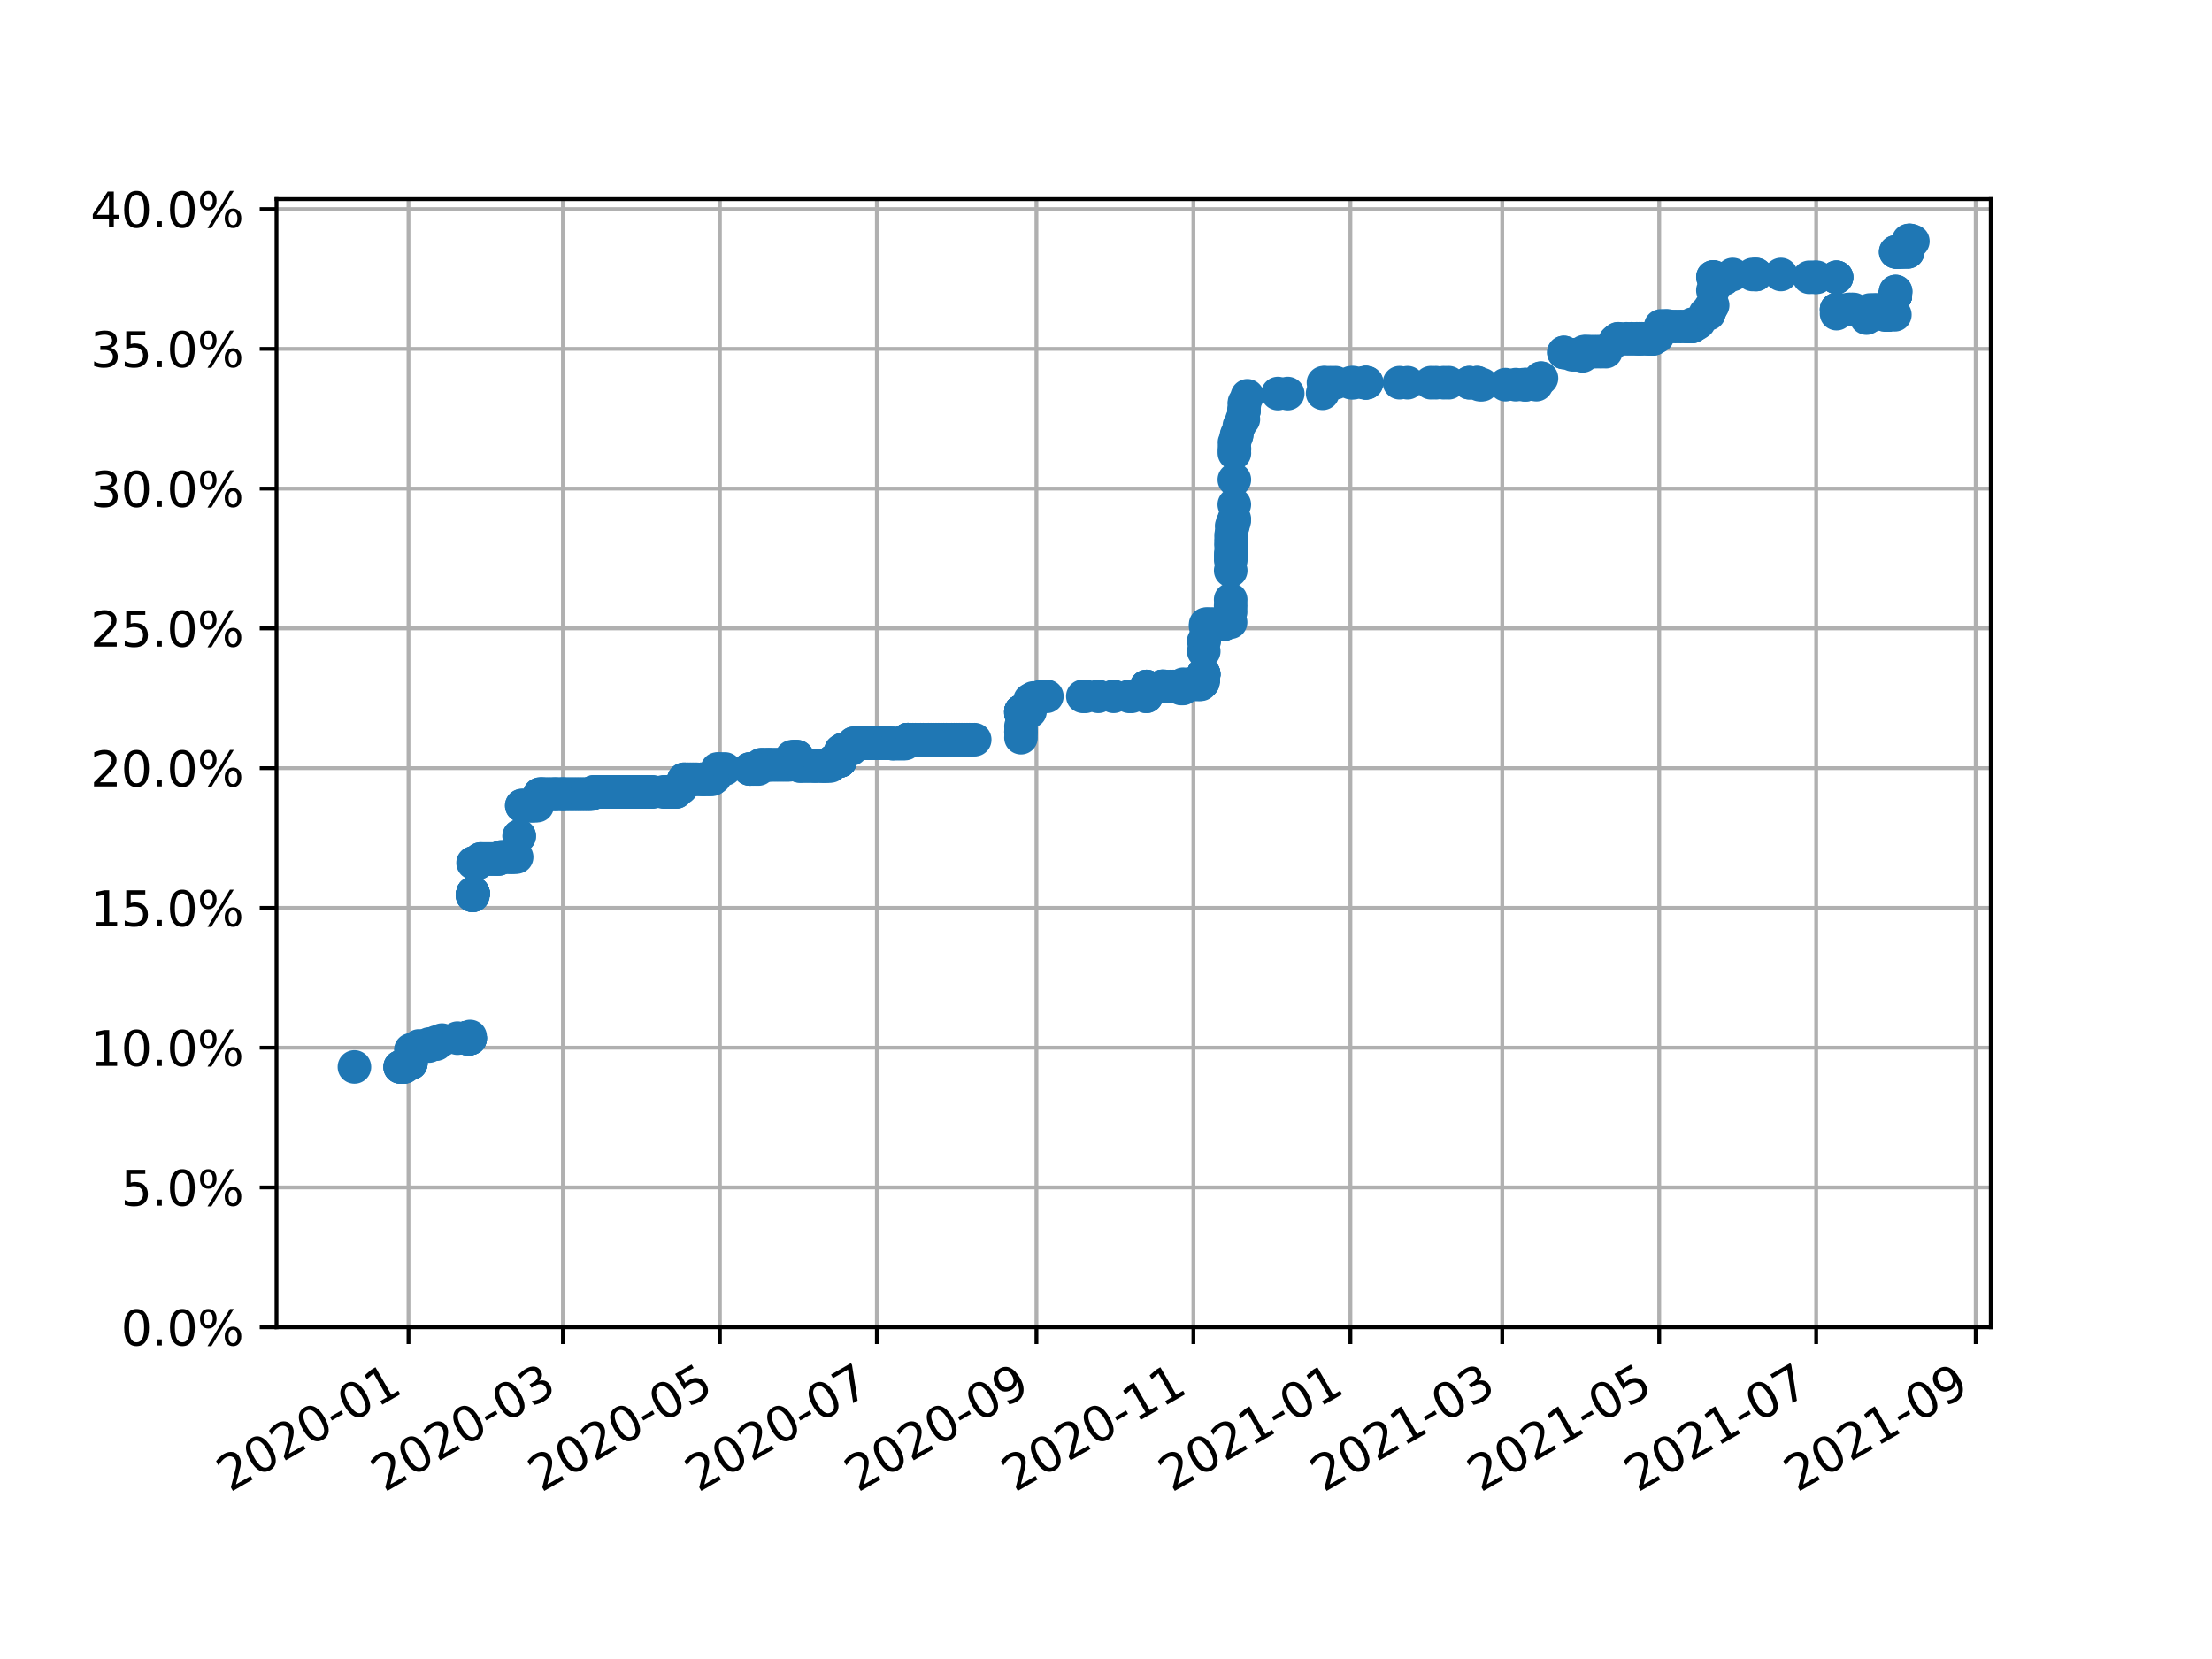 <?xml version="1.0" encoding="utf-8" standalone="no"?>
<!DOCTYPE svg PUBLIC "-//W3C//DTD SVG 1.1//EN"
  "http://www.w3.org/Graphics/SVG/1.1/DTD/svg11.dtd">
<svg height="345.6pt" version="1.1" viewBox="0 0 460.8 345.6" width="460.8pt" xmlns="http://www.w3.org/2000/svg" xmlns:xlink="http://www.w3.org/1999/xlink">
 <defs>
  <style type="text/css">*{stroke-linecap:butt;stroke-linejoin:round;}</style>
 </defs>
 <g id="figure_1">
  <g id="patch_1">
   <path d="M 0 345.6 
L 460.8 345.6 
L 460.8 0 
L 0 0 
z
" style="fill:#ffffff;"/>
  </g>
  <g id="axes_1">
   <g id="patch_2">
    <path d="M 57.6 276.48 
L 414.72 276.48 
L 414.72 41.472 
L 57.6 41.472 
z
" style="fill:#ffffff;"/>
   </g>
   <g id="matplotlib.axis_1">
    <g id="xtick_1">
     <g id="line2d_1">
      <path clip-path="url(#p4dace03186)" d="M 85.1 276.48 
L 85.1 41.472 
" style="fill:none;stroke:#b0b0b0;stroke-linecap:square;stroke-width:0.8;"/>
     </g>
     <g id="line2d_2">
      <defs>
       <path d="M 0 0 
L 0 3.5 
" id="m4b7bc53a96" style="stroke:#000000;stroke-width:0.8;"/>
      </defs>
      <g>
       <use style="stroke:#000000;stroke-width:0.8;" x="85.1" xlink:href="#m4b7bc53a96" y="276.48"/>
      </g>
     </g>
     <g id="text_1">
      <!-- 2020-01 -->
      <g transform="translate(47.875 310.952)rotate(-30)scale(0.1 -0.1)">
       <defs>
        <path d="M 1228 531 
L 3431 531 
L 3431 0 
L 469 0 
L 469 531 
Q 828 903 1448 1529 
Q 2069 2156 2228 2338 
Q 2531 2678 2651 2914 
Q 2772 3150 2772 3378 
Q 2772 3750 2511 3984 
Q 2250 4219 1831 4219 
Q 1534 4219 1204 4116 
Q 875 4013 500 3803 
L 500 4441 
Q 881 4594 1212 4672 
Q 1544 4750 1819 4750 
Q 2544 4750 2975 4387 
Q 3406 4025 3406 3419 
Q 3406 3131 3298 2873 
Q 3191 2616 2906 2266 
Q 2828 2175 2409 1742 
Q 1991 1309 1228 531 
z
" id="DejaVuSans-32" transform="scale(0.016)"/>
        <path d="M 2034 4250 
Q 1547 4250 1301 3770 
Q 1056 3291 1056 2328 
Q 1056 1369 1301 889 
Q 1547 409 2034 409 
Q 2525 409 2770 889 
Q 3016 1369 3016 2328 
Q 3016 3291 2770 3770 
Q 2525 4250 2034 4250 
z
M 2034 4750 
Q 2819 4750 3233 4129 
Q 3647 3509 3647 2328 
Q 3647 1150 3233 529 
Q 2819 -91 2034 -91 
Q 1250 -91 836 529 
Q 422 1150 422 2328 
Q 422 3509 836 4129 
Q 1250 4750 2034 4750 
z
" id="DejaVuSans-30" transform="scale(0.016)"/>
        <path d="M 313 2009 
L 1997 2009 
L 1997 1497 
L 313 1497 
L 313 2009 
z
" id="DejaVuSans-2d" transform="scale(0.016)"/>
        <path d="M 794 531 
L 1825 531 
L 1825 4091 
L 703 3866 
L 703 4441 
L 1819 4666 
L 2450 4666 
L 2450 531 
L 3481 531 
L 3481 0 
L 794 0 
L 794 531 
z
" id="DejaVuSans-31" transform="scale(0.016)"/>
       </defs>
       <use xlink:href="#DejaVuSans-32"/>
       <use x="63.623" xlink:href="#DejaVuSans-30"/>
       <use x="127.246" xlink:href="#DejaVuSans-32"/>
       <use x="190.869" xlink:href="#DejaVuSans-30"/>
       <use x="254.492" xlink:href="#DejaVuSans-2d"/>
       <use x="290.576" xlink:href="#DejaVuSans-30"/>
       <use x="354.199" xlink:href="#DejaVuSans-31"/>
      </g>
     </g>
    </g>
    <g id="xtick_2">
     <g id="line2d_3">
      <path clip-path="url(#p4dace03186)" d="M 117.266 276.48 
L 117.266 41.472 
" style="fill:none;stroke:#b0b0b0;stroke-linecap:square;stroke-width:0.8;"/>
     </g>
     <g id="line2d_4">
      <g>
       <use style="stroke:#000000;stroke-width:0.8;" x="117.266" xlink:href="#m4b7bc53a96" y="276.48"/>
      </g>
     </g>
     <g id="text_2">
      <!-- 2020-03 -->
      <g transform="translate(80.041 310.952)rotate(-30)scale(0.1 -0.1)">
       <defs>
        <path d="M 2597 2516 
Q 3050 2419 3304 2112 
Q 3559 1806 3559 1356 
Q 3559 666 3084 287 
Q 2609 -91 1734 -91 
Q 1441 -91 1130 -33 
Q 819 25 488 141 
L 488 750 
Q 750 597 1062 519 
Q 1375 441 1716 441 
Q 2309 441 2620 675 
Q 2931 909 2931 1356 
Q 2931 1769 2642 2001 
Q 2353 2234 1838 2234 
L 1294 2234 
L 1294 2753 
L 1863 2753 
Q 2328 2753 2575 2939 
Q 2822 3125 2822 3475 
Q 2822 3834 2567 4026 
Q 2313 4219 1838 4219 
Q 1578 4219 1281 4162 
Q 984 4106 628 3988 
L 628 4550 
Q 988 4650 1302 4700 
Q 1616 4750 1894 4750 
Q 2613 4750 3031 4423 
Q 3450 4097 3450 3541 
Q 3450 3153 3228 2886 
Q 3006 2619 2597 2516 
z
" id="DejaVuSans-33" transform="scale(0.016)"/>
       </defs>
       <use xlink:href="#DejaVuSans-32"/>
       <use x="63.623" xlink:href="#DejaVuSans-30"/>
       <use x="127.246" xlink:href="#DejaVuSans-32"/>
       <use x="190.869" xlink:href="#DejaVuSans-30"/>
       <use x="254.492" xlink:href="#DejaVuSans-2d"/>
       <use x="290.576" xlink:href="#DejaVuSans-30"/>
       <use x="354.199" xlink:href="#DejaVuSans-33"/>
      </g>
     </g>
    </g>
    <g id="xtick_3">
     <g id="line2d_5">
      <path clip-path="url(#p4dace03186)" d="M 149.968 276.48 
L 149.968 41.472 
" style="fill:none;stroke:#b0b0b0;stroke-linecap:square;stroke-width:0.8;"/>
     </g>
     <g id="line2d_6">
      <g>
       <use style="stroke:#000000;stroke-width:0.8;" x="149.968" xlink:href="#m4b7bc53a96" y="276.48"/>
      </g>
     </g>
     <g id="text_3">
      <!-- 2020-05 -->
      <g transform="translate(112.743 310.952)rotate(-30)scale(0.1 -0.1)">
       <defs>
        <path d="M 691 4666 
L 3169 4666 
L 3169 4134 
L 1269 4134 
L 1269 2991 
Q 1406 3038 1543 3061 
Q 1681 3084 1819 3084 
Q 2600 3084 3056 2656 
Q 3513 2228 3513 1497 
Q 3513 744 3044 326 
Q 2575 -91 1722 -91 
Q 1428 -91 1123 -41 
Q 819 9 494 109 
L 494 744 
Q 775 591 1075 516 
Q 1375 441 1709 441 
Q 2250 441 2565 725 
Q 2881 1009 2881 1497 
Q 2881 1984 2565 2268 
Q 2250 2553 1709 2553 
Q 1456 2553 1204 2497 
Q 953 2441 691 2322 
L 691 4666 
z
" id="DejaVuSans-35" transform="scale(0.016)"/>
       </defs>
       <use xlink:href="#DejaVuSans-32"/>
       <use x="63.623" xlink:href="#DejaVuSans-30"/>
       <use x="127.246" xlink:href="#DejaVuSans-32"/>
       <use x="190.869" xlink:href="#DejaVuSans-30"/>
       <use x="254.492" xlink:href="#DejaVuSans-2d"/>
       <use x="290.576" xlink:href="#DejaVuSans-30"/>
       <use x="354.199" xlink:href="#DejaVuSans-35"/>
      </g>
     </g>
    </g>
    <g id="xtick_4">
     <g id="line2d_7">
      <path clip-path="url(#p4dace03186)" d="M 182.67 276.48 
L 182.67 41.472 
" style="fill:none;stroke:#b0b0b0;stroke-linecap:square;stroke-width:0.8;"/>
     </g>
     <g id="line2d_8">
      <g>
       <use style="stroke:#000000;stroke-width:0.8;" x="182.67" xlink:href="#m4b7bc53a96" y="276.48"/>
      </g>
     </g>
     <g id="text_4">
      <!-- 2020-07 -->
      <g transform="translate(145.445 310.952)rotate(-30)scale(0.1 -0.1)">
       <defs>
        <path d="M 525 4666 
L 3525 4666 
L 3525 4397 
L 1831 0 
L 1172 0 
L 2766 4134 
L 525 4134 
L 525 4666 
z
" id="DejaVuSans-37" transform="scale(0.016)"/>
       </defs>
       <use xlink:href="#DejaVuSans-32"/>
       <use x="63.623" xlink:href="#DejaVuSans-30"/>
       <use x="127.246" xlink:href="#DejaVuSans-32"/>
       <use x="190.869" xlink:href="#DejaVuSans-30"/>
       <use x="254.492" xlink:href="#DejaVuSans-2d"/>
       <use x="290.576" xlink:href="#DejaVuSans-30"/>
       <use x="354.199" xlink:href="#DejaVuSans-37"/>
      </g>
     </g>
    </g>
    <g id="xtick_5">
     <g id="line2d_9">
      <path clip-path="url(#p4dace03186)" d="M 215.908 276.48 
L 215.908 41.472 
" style="fill:none;stroke:#b0b0b0;stroke-linecap:square;stroke-width:0.8;"/>
     </g>
     <g id="line2d_10">
      <g>
       <use style="stroke:#000000;stroke-width:0.8;" x="215.908" xlink:href="#m4b7bc53a96" y="276.48"/>
      </g>
     </g>
     <g id="text_5">
      <!-- 2020-09 -->
      <g transform="translate(178.683 310.952)rotate(-30)scale(0.1 -0.1)">
       <defs>
        <path d="M 703 97 
L 703 672 
Q 941 559 1184 500 
Q 1428 441 1663 441 
Q 2288 441 2617 861 
Q 2947 1281 2994 2138 
Q 2813 1869 2534 1725 
Q 2256 1581 1919 1581 
Q 1219 1581 811 2004 
Q 403 2428 403 3163 
Q 403 3881 828 4315 
Q 1253 4750 1959 4750 
Q 2769 4750 3195 4129 
Q 3622 3509 3622 2328 
Q 3622 1225 3098 567 
Q 2575 -91 1691 -91 
Q 1453 -91 1209 -44 
Q 966 3 703 97 
z
M 1959 2075 
Q 2384 2075 2632 2365 
Q 2881 2656 2881 3163 
Q 2881 3666 2632 3958 
Q 2384 4250 1959 4250 
Q 1534 4250 1286 3958 
Q 1038 3666 1038 3163 
Q 1038 2656 1286 2365 
Q 1534 2075 1959 2075 
z
" id="DejaVuSans-39" transform="scale(0.016)"/>
       </defs>
       <use xlink:href="#DejaVuSans-32"/>
       <use x="63.623" xlink:href="#DejaVuSans-30"/>
       <use x="127.246" xlink:href="#DejaVuSans-32"/>
       <use x="190.869" xlink:href="#DejaVuSans-30"/>
       <use x="254.492" xlink:href="#DejaVuSans-2d"/>
       <use x="290.576" xlink:href="#DejaVuSans-30"/>
       <use x="354.199" xlink:href="#DejaVuSans-39"/>
      </g>
     </g>
    </g>
    <g id="xtick_6">
     <g id="line2d_11">
      <path clip-path="url(#p4dace03186)" d="M 248.61 276.48 
L 248.61 41.472 
" style="fill:none;stroke:#b0b0b0;stroke-linecap:square;stroke-width:0.8;"/>
     </g>
     <g id="line2d_12">
      <g>
       <use style="stroke:#000000;stroke-width:0.8;" x="248.61" xlink:href="#m4b7bc53a96" y="276.48"/>
      </g>
     </g>
     <g id="text_6">
      <!-- 2020-11 -->
      <g transform="translate(211.385 310.952)rotate(-30)scale(0.1 -0.1)">
       <use xlink:href="#DejaVuSans-32"/>
       <use x="63.623" xlink:href="#DejaVuSans-30"/>
       <use x="127.246" xlink:href="#DejaVuSans-32"/>
       <use x="190.869" xlink:href="#DejaVuSans-30"/>
       <use x="254.492" xlink:href="#DejaVuSans-2d"/>
       <use x="290.576" xlink:href="#DejaVuSans-31"/>
       <use x="354.199" xlink:href="#DejaVuSans-31"/>
      </g>
     </g>
    </g>
    <g id="xtick_7">
     <g id="line2d_13">
      <path clip-path="url(#p4dace03186)" d="M 281.312 276.48 
L 281.312 41.472 
" style="fill:none;stroke:#b0b0b0;stroke-linecap:square;stroke-width:0.8;"/>
     </g>
     <g id="line2d_14">
      <g>
       <use style="stroke:#000000;stroke-width:0.8;" x="281.312" xlink:href="#m4b7bc53a96" y="276.48"/>
      </g>
     </g>
     <g id="text_7">
      <!-- 2021-01 -->
      <g transform="translate(244.087 310.952)rotate(-30)scale(0.1 -0.1)">
       <use xlink:href="#DejaVuSans-32"/>
       <use x="63.623" xlink:href="#DejaVuSans-30"/>
       <use x="127.246" xlink:href="#DejaVuSans-32"/>
       <use x="190.869" xlink:href="#DejaVuSans-31"/>
       <use x="254.492" xlink:href="#DejaVuSans-2d"/>
       <use x="290.576" xlink:href="#DejaVuSans-30"/>
       <use x="354.199" xlink:href="#DejaVuSans-31"/>
      </g>
     </g>
    </g>
    <g id="xtick_8">
     <g id="line2d_15">
      <path clip-path="url(#p4dace03186)" d="M 312.942 276.48 
L 312.942 41.472 
" style="fill:none;stroke:#b0b0b0;stroke-linecap:square;stroke-width:0.8;"/>
     </g>
     <g id="line2d_16">
      <g>
       <use style="stroke:#000000;stroke-width:0.8;" x="312.942" xlink:href="#m4b7bc53a96" y="276.48"/>
      </g>
     </g>
     <g id="text_8">
      <!-- 2021-03 -->
      <g transform="translate(275.717 310.952)rotate(-30)scale(0.1 -0.1)">
       <use xlink:href="#DejaVuSans-32"/>
       <use x="63.623" xlink:href="#DejaVuSans-30"/>
       <use x="127.246" xlink:href="#DejaVuSans-32"/>
       <use x="190.869" xlink:href="#DejaVuSans-31"/>
       <use x="254.492" xlink:href="#DejaVuSans-2d"/>
       <use x="290.576" xlink:href="#DejaVuSans-30"/>
       <use x="354.199" xlink:href="#DejaVuSans-33"/>
      </g>
     </g>
    </g>
    <g id="xtick_9">
     <g id="line2d_17">
      <path clip-path="url(#p4dace03186)" d="M 345.644 276.48 
L 345.644 41.472 
" style="fill:none;stroke:#b0b0b0;stroke-linecap:square;stroke-width:0.8;"/>
     </g>
     <g id="line2d_18">
      <g>
       <use style="stroke:#000000;stroke-width:0.8;" x="345.644" xlink:href="#m4b7bc53a96" y="276.48"/>
      </g>
     </g>
     <g id="text_9">
      <!-- 2021-05 -->
      <g transform="translate(308.419 310.952)rotate(-30)scale(0.1 -0.1)">
       <use xlink:href="#DejaVuSans-32"/>
       <use x="63.623" xlink:href="#DejaVuSans-30"/>
       <use x="127.246" xlink:href="#DejaVuSans-32"/>
       <use x="190.869" xlink:href="#DejaVuSans-31"/>
       <use x="254.492" xlink:href="#DejaVuSans-2d"/>
       <use x="290.576" xlink:href="#DejaVuSans-30"/>
       <use x="354.199" xlink:href="#DejaVuSans-35"/>
      </g>
     </g>
    </g>
    <g id="xtick_10">
     <g id="line2d_19">
      <path clip-path="url(#p4dace03186)" d="M 378.346 276.48 
L 378.346 41.472 
" style="fill:none;stroke:#b0b0b0;stroke-linecap:square;stroke-width:0.8;"/>
     </g>
     <g id="line2d_20">
      <g>
       <use style="stroke:#000000;stroke-width:0.8;" x="378.346" xlink:href="#m4b7bc53a96" y="276.48"/>
      </g>
     </g>
     <g id="text_10">
      <!-- 2021-07 -->
      <g transform="translate(341.121 310.952)rotate(-30)scale(0.1 -0.1)">
       <use xlink:href="#DejaVuSans-32"/>
       <use x="63.623" xlink:href="#DejaVuSans-30"/>
       <use x="127.246" xlink:href="#DejaVuSans-32"/>
       <use x="190.869" xlink:href="#DejaVuSans-31"/>
       <use x="254.492" xlink:href="#DejaVuSans-2d"/>
       <use x="290.576" xlink:href="#DejaVuSans-30"/>
       <use x="354.199" xlink:href="#DejaVuSans-37"/>
      </g>
     </g>
    </g>
    <g id="xtick_11">
     <g id="line2d_21">
      <path clip-path="url(#p4dace03186)" d="M 411.584 276.48 
L 411.584 41.472 
" style="fill:none;stroke:#b0b0b0;stroke-linecap:square;stroke-width:0.8;"/>
     </g>
     <g id="line2d_22">
      <g>
       <use style="stroke:#000000;stroke-width:0.8;" x="411.584" xlink:href="#m4b7bc53a96" y="276.48"/>
      </g>
     </g>
     <g id="text_11">
      <!-- 2021-09 -->
      <g transform="translate(374.359 310.952)rotate(-30)scale(0.1 -0.1)">
       <use xlink:href="#DejaVuSans-32"/>
       <use x="63.623" xlink:href="#DejaVuSans-30"/>
       <use x="127.246" xlink:href="#DejaVuSans-32"/>
       <use x="190.869" xlink:href="#DejaVuSans-31"/>
       <use x="254.492" xlink:href="#DejaVuSans-2d"/>
       <use x="290.576" xlink:href="#DejaVuSans-30"/>
       <use x="354.199" xlink:href="#DejaVuSans-39"/>
      </g>
     </g>
    </g>
   </g>
   <g id="matplotlib.axis_2">
    <g id="ytick_1">
     <g id="line2d_23">
      <path clip-path="url(#p4dace03186)" d="M 57.6 276.48 
L 414.72 276.48 
" style="fill:none;stroke:#b0b0b0;stroke-linecap:square;stroke-width:0.8;"/>
     </g>
     <g id="line2d_24">
      <defs>
       <path d="M 0 0 
L -3.5 0 
" id="m6ad2de857f" style="stroke:#000000;stroke-width:0.8;"/>
      </defs>
      <g>
       <use style="stroke:#000000;stroke-width:0.8;" x="57.6" xlink:href="#m6ad2de857f" y="276.48"/>
      </g>
     </g>
     <g id="text_12">
      <!-- 0.0% -->
      <g transform="translate(25.195 280.279)scale(0.1 -0.1)">
       <defs>
        <path d="M 684 794 
L 1344 794 
L 1344 0 
L 684 0 
L 684 794 
z
" id="DejaVuSans-2e" transform="scale(0.016)"/>
        <path d="M 4653 2053 
Q 4381 2053 4226 1822 
Q 4072 1591 4072 1178 
Q 4072 772 4226 539 
Q 4381 306 4653 306 
Q 4919 306 5073 539 
Q 5228 772 5228 1178 
Q 5228 1588 5073 1820 
Q 4919 2053 4653 2053 
z
M 4653 2450 
Q 5147 2450 5437 2106 
Q 5728 1763 5728 1178 
Q 5728 594 5436 251 
Q 5144 -91 4653 -91 
Q 4153 -91 3862 251 
Q 3572 594 3572 1178 
Q 3572 1766 3864 2108 
Q 4156 2450 4653 2450 
z
M 1428 4353 
Q 1159 4353 1004 4120 
Q 850 3888 850 3481 
Q 850 3069 1003 2837 
Q 1156 2606 1428 2606 
Q 1700 2606 1854 2837 
Q 2009 3069 2009 3481 
Q 2009 3884 1853 4118 
Q 1697 4353 1428 4353 
z
M 4250 4750 
L 4750 4750 
L 1831 -91 
L 1331 -91 
L 4250 4750 
z
M 1428 4750 
Q 1922 4750 2215 4408 
Q 2509 4066 2509 3481 
Q 2509 2891 2217 2550 
Q 1925 2209 1428 2209 
Q 931 2209 642 2551 
Q 353 2894 353 3481 
Q 353 4063 643 4406 
Q 934 4750 1428 4750 
z
" id="DejaVuSans-25" transform="scale(0.016)"/>
       </defs>
       <use xlink:href="#DejaVuSans-30"/>
       <use x="63.623" xlink:href="#DejaVuSans-2e"/>
       <use x="95.41" xlink:href="#DejaVuSans-30"/>
       <use x="159.033" xlink:href="#DejaVuSans-25"/>
      </g>
     </g>
    </g>
    <g id="ytick_2">
     <g id="line2d_25">
      <path clip-path="url(#p4dace03186)" d="M 57.6 247.365 
L 414.72 247.365 
" style="fill:none;stroke:#b0b0b0;stroke-linecap:square;stroke-width:0.8;"/>
     </g>
     <g id="line2d_26">
      <g>
       <use style="stroke:#000000;stroke-width:0.8;" x="57.6" xlink:href="#m6ad2de857f" y="247.365"/>
      </g>
     </g>
     <g id="text_13">
      <!-- 5.0% -->
      <g transform="translate(25.195 251.164)scale(0.1 -0.1)">
       <use xlink:href="#DejaVuSans-35"/>
       <use x="63.623" xlink:href="#DejaVuSans-2e"/>
       <use x="95.41" xlink:href="#DejaVuSans-30"/>
       <use x="159.033" xlink:href="#DejaVuSans-25"/>
      </g>
     </g>
    </g>
    <g id="ytick_3">
     <g id="line2d_27">
      <path clip-path="url(#p4dace03186)" d="M 57.6 218.25 
L 414.72 218.25 
" style="fill:none;stroke:#b0b0b0;stroke-linecap:square;stroke-width:0.8;"/>
     </g>
     <g id="line2d_28">
      <g>
       <use style="stroke:#000000;stroke-width:0.8;" x="57.6" xlink:href="#m6ad2de857f" y="218.25"/>
      </g>
     </g>
     <g id="text_14">
      <!-- 10.0% -->
      <g transform="translate(18.833 222.049)scale(0.1 -0.1)">
       <use xlink:href="#DejaVuSans-31"/>
       <use x="63.623" xlink:href="#DejaVuSans-30"/>
       <use x="127.246" xlink:href="#DejaVuSans-2e"/>
       <use x="159.033" xlink:href="#DejaVuSans-30"/>
       <use x="222.656" xlink:href="#DejaVuSans-25"/>
      </g>
     </g>
    </g>
    <g id="ytick_4">
     <g id="line2d_29">
      <path clip-path="url(#p4dace03186)" d="M 57.6 189.135 
L 414.72 189.135 
" style="fill:none;stroke:#b0b0b0;stroke-linecap:square;stroke-width:0.8;"/>
     </g>
     <g id="line2d_30">
      <g>
       <use style="stroke:#000000;stroke-width:0.8;" x="57.6" xlink:href="#m6ad2de857f" y="189.135"/>
      </g>
     </g>
     <g id="text_15">
      <!-- 15.0% -->
      <g transform="translate(18.833 192.934)scale(0.1 -0.1)">
       <use xlink:href="#DejaVuSans-31"/>
       <use x="63.623" xlink:href="#DejaVuSans-35"/>
       <use x="127.246" xlink:href="#DejaVuSans-2e"/>
       <use x="159.033" xlink:href="#DejaVuSans-30"/>
       <use x="222.656" xlink:href="#DejaVuSans-25"/>
      </g>
     </g>
    </g>
    <g id="ytick_5">
     <g id="line2d_31">
      <path clip-path="url(#p4dace03186)" d="M 57.6 160.02 
L 414.72 160.02 
" style="fill:none;stroke:#b0b0b0;stroke-linecap:square;stroke-width:0.8;"/>
     </g>
     <g id="line2d_32">
      <g>
       <use style="stroke:#000000;stroke-width:0.8;" x="57.6" xlink:href="#m6ad2de857f" y="160.02"/>
      </g>
     </g>
     <g id="text_16">
      <!-- 20.0% -->
      <g transform="translate(18.833 163.819)scale(0.1 -0.1)">
       <use xlink:href="#DejaVuSans-32"/>
       <use x="63.623" xlink:href="#DejaVuSans-30"/>
       <use x="127.246" xlink:href="#DejaVuSans-2e"/>
       <use x="159.033" xlink:href="#DejaVuSans-30"/>
       <use x="222.656" xlink:href="#DejaVuSans-25"/>
      </g>
     </g>
    </g>
    <g id="ytick_6">
     <g id="line2d_33">
      <path clip-path="url(#p4dace03186)" d="M 57.6 130.905 
L 414.72 130.905 
" style="fill:none;stroke:#b0b0b0;stroke-linecap:square;stroke-width:0.8;"/>
     </g>
     <g id="line2d_34">
      <g>
       <use style="stroke:#000000;stroke-width:0.8;" x="57.6" xlink:href="#m6ad2de857f" y="130.905"/>
      </g>
     </g>
     <g id="text_17">
      <!-- 25.0% -->
      <g transform="translate(18.833 134.704)scale(0.1 -0.1)">
       <use xlink:href="#DejaVuSans-32"/>
       <use x="63.623" xlink:href="#DejaVuSans-35"/>
       <use x="127.246" xlink:href="#DejaVuSans-2e"/>
       <use x="159.033" xlink:href="#DejaVuSans-30"/>
       <use x="222.656" xlink:href="#DejaVuSans-25"/>
      </g>
     </g>
    </g>
    <g id="ytick_7">
     <g id="line2d_35">
      <path clip-path="url(#p4dace03186)" d="M 57.6 101.79 
L 414.72 101.79 
" style="fill:none;stroke:#b0b0b0;stroke-linecap:square;stroke-width:0.8;"/>
     </g>
     <g id="line2d_36">
      <g>
       <use style="stroke:#000000;stroke-width:0.8;" x="57.6" xlink:href="#m6ad2de857f" y="101.79"/>
      </g>
     </g>
     <g id="text_18">
      <!-- 30.0% -->
      <g transform="translate(18.833 105.589)scale(0.1 -0.1)">
       <use xlink:href="#DejaVuSans-33"/>
       <use x="63.623" xlink:href="#DejaVuSans-30"/>
       <use x="127.246" xlink:href="#DejaVuSans-2e"/>
       <use x="159.033" xlink:href="#DejaVuSans-30"/>
       <use x="222.656" xlink:href="#DejaVuSans-25"/>
      </g>
     </g>
    </g>
    <g id="ytick_8">
     <g id="line2d_37">
      <path clip-path="url(#p4dace03186)" d="M 57.6 72.675 
L 414.72 72.675 
" style="fill:none;stroke:#b0b0b0;stroke-linecap:square;stroke-width:0.8;"/>
     </g>
     <g id="line2d_38">
      <g>
       <use style="stroke:#000000;stroke-width:0.8;" x="57.6" xlink:href="#m6ad2de857f" y="72.675"/>
      </g>
     </g>
     <g id="text_19">
      <!-- 35.0% -->
      <g transform="translate(18.833 76.474)scale(0.1 -0.1)">
       <use xlink:href="#DejaVuSans-33"/>
       <use x="63.623" xlink:href="#DejaVuSans-35"/>
       <use x="127.246" xlink:href="#DejaVuSans-2e"/>
       <use x="159.033" xlink:href="#DejaVuSans-30"/>
       <use x="222.656" xlink:href="#DejaVuSans-25"/>
      </g>
     </g>
    </g>
    <g id="ytick_9">
     <g id="line2d_39">
      <path clip-path="url(#p4dace03186)" d="M 57.6 43.56 
L 414.72 43.56 
" style="fill:none;stroke:#b0b0b0;stroke-linecap:square;stroke-width:0.8;"/>
     </g>
     <g id="line2d_40">
      <g>
       <use style="stroke:#000000;stroke-width:0.8;" x="57.6" xlink:href="#m6ad2de857f" y="43.56"/>
      </g>
     </g>
     <g id="text_20">
      <!-- 40.0% -->
      <g transform="translate(18.833 47.359)scale(0.1 -0.1)">
       <defs>
        <path d="M 2419 4116 
L 825 1625 
L 2419 1625 
L 2419 4116 
z
M 2253 4666 
L 3047 4666 
L 3047 1625 
L 3713 1625 
L 3713 1100 
L 3047 1100 
L 3047 0 
L 2419 0 
L 2419 1100 
L 313 1100 
L 313 1709 
L 2253 4666 
z
" id="DejaVuSans-34" transform="scale(0.016)"/>
       </defs>
       <use xlink:href="#DejaVuSans-34"/>
       <use x="63.623" xlink:href="#DejaVuSans-30"/>
       <use x="127.246" xlink:href="#DejaVuSans-2e"/>
       <use x="159.033" xlink:href="#DejaVuSans-30"/>
       <use x="222.656" xlink:href="#DejaVuSans-25"/>
      </g>
     </g>
    </g>
   </g>
   <g id="line2d_41">
    <defs>
     <path d="M 0 3 
C 0.796 3 1.559 2.684 2.121 2.121 
C 2.684 1.559 3 0.796 3 0 
C 3 -0.796 2.684 -1.559 2.121 -2.121 
C 1.559 -2.684 0.796 -3 0 -3 
C -0.796 -3 -1.559 -2.684 -2.121 -2.121 
C -2.684 -1.559 -3 -0.796 -3 0 
C -3 0.796 -2.684 1.559 -2.121 2.121 
C -1.559 2.684 -0.796 3 0 3 
z
" id="m0ae0284f1e" style="stroke:#1f77b4;"/>
    </defs>
    <g clip-path="url(#p4dace03186)">
     <use style="fill:#1f77b4;stroke:#1f77b4;" x="398.487" xlink:href="#m0ae0284f1e" y="50.256"/>
     <use style="fill:#1f77b4;stroke:#1f77b4;" x="397.954" xlink:href="#m0ae0284f1e" y="50.081"/>
     <use style="fill:#1f77b4;stroke:#1f77b4;" x="397.809" xlink:href="#m0ae0284f1e" y="50.081"/>
     <use style="fill:#1f77b4;stroke:#1f77b4;" x="397.594" xlink:href="#m0ae0284f1e" y="50.081"/>
     <use style="fill:#1f77b4;stroke:#1f77b4;" x="397.59" xlink:href="#m0ae0284f1e" y="51.071"/>
     <use style="fill:#1f77b4;stroke:#1f77b4;" x="397.582" xlink:href="#m0ae0284f1e" y="51.071"/>
     <use style="fill:#1f77b4;stroke:#1f77b4;" x="397.419" xlink:href="#m0ae0284f1e" y="52.469"/>
     <use style="fill:#1f77b4;stroke:#1f77b4;" x="397.41" xlink:href="#m0ae0284f1e" y="52.469"/>
     <use style="fill:#1f77b4;stroke:#1f77b4;" x="396.347" xlink:href="#m0ae0284f1e" y="52.469"/>
     <use style="fill:#1f77b4;stroke:#1f77b4;" x="396.328" xlink:href="#m0ae0284f1e" y="52.469"/>
     <use style="fill:#1f77b4;stroke:#1f77b4;" x="395.963" xlink:href="#m0ae0284f1e" y="52.469"/>
     <use style="fill:#1f77b4;stroke:#1f77b4;" x="395.35" xlink:href="#m0ae0284f1e" y="52.469"/>
     <use style="fill:#1f77b4;stroke:#1f77b4;" x="395.326" xlink:href="#m0ae0284f1e" y="52.469"/>
     <use style="fill:#1f77b4;stroke:#1f77b4;" x="395.317" xlink:href="#m0ae0284f1e" y="52.469"/>
     <use style="fill:#1f77b4;stroke:#1f77b4;" x="395.304" xlink:href="#m0ae0284f1e" y="52.469"/>
     <use style="fill:#1f77b4;stroke:#1f77b4;" x="395.292" xlink:href="#m0ae0284f1e" y="52.469"/>
     <use style="fill:#1f77b4;stroke:#1f77b4;" x="394.917" xlink:href="#m0ae0284f1e" y="52.469"/>
     <use style="fill:#1f77b4;stroke:#1f77b4;" x="394.902" xlink:href="#m0ae0284f1e" y="52.469"/>
     <use style="fill:#1f77b4;stroke:#1f77b4;" x="394.894" xlink:href="#m0ae0284f1e" y="60.737"/>
     <use style="fill:#1f77b4;stroke:#1f77b4;" x="394.893" xlink:href="#m0ae0284f1e" y="60.737"/>
     <use style="fill:#1f77b4;stroke:#1f77b4;" x="394.835" xlink:href="#m0ae0284f1e" y="61.553"/>
     <use style="fill:#1f77b4;stroke:#1f77b4;" x="394.825" xlink:href="#m0ae0284f1e" y="61.553"/>
     <use style="fill:#1f77b4;stroke:#1f77b4;" x="394.82" xlink:href="#m0ae0284f1e" y="61.553"/>
     <use style="fill:#1f77b4;stroke:#1f77b4;" x="394.82" xlink:href="#m0ae0284f1e" y="61.553"/>
     <use style="fill:#1f77b4;stroke:#1f77b4;" x="394.818" xlink:href="#m0ae0284f1e" y="61.553"/>
     <use style="fill:#1f77b4;stroke:#1f77b4;" x="394.817" xlink:href="#m0ae0284f1e" y="61.553"/>
     <use style="fill:#1f77b4;stroke:#1f77b4;" x="394.811" xlink:href="#m0ae0284f1e" y="61.553"/>
     <use style="fill:#1f77b4;stroke:#1f77b4;" x="394.811" xlink:href="#m0ae0284f1e" y="61.553"/>
     <use style="fill:#1f77b4;stroke:#1f77b4;" x="394.808" xlink:href="#m0ae0284f1e" y="61.553"/>
     <use style="fill:#1f77b4;stroke:#1f77b4;" x="394.806" xlink:href="#m0ae0284f1e" y="61.553"/>
     <use style="fill:#1f77b4;stroke:#1f77b4;" x="394.735" xlink:href="#m0ae0284f1e" y="65.571"/>
     <use style="fill:#1f77b4;stroke:#1f77b4;" x="393.663" xlink:href="#m0ae0284f1e" y="65.571"/>
     <use style="fill:#1f77b4;stroke:#1f77b4;" x="393.244" xlink:href="#m0ae0284f1e" y="65.571"/>
     <use style="fill:#1f77b4;stroke:#1f77b4;" x="393.244" xlink:href="#m0ae0284f1e" y="65.571"/>
     <use style="fill:#1f77b4;stroke:#1f77b4;" x="393.243" xlink:href="#m0ae0284f1e" y="65.571"/>
     <use style="fill:#1f77b4;stroke:#1f77b4;" x="393.243" xlink:href="#m0ae0284f1e" y="65.571"/>
     <use style="fill:#1f77b4;stroke:#1f77b4;" x="393.243" xlink:href="#m0ae0284f1e" y="65.571"/>
     <use style="fill:#1f77b4;stroke:#1f77b4;" x="393.243" xlink:href="#m0ae0284f1e" y="65.571"/>
     <use style="fill:#1f77b4;stroke:#1f77b4;" x="392.593" xlink:href="#m0ae0284f1e" y="65.571"/>
     <use style="fill:#1f77b4;stroke:#1f77b4;" x="392.582" xlink:href="#m0ae0284f1e" y="65.571"/>
     <use style="fill:#1f77b4;stroke:#1f77b4;" x="392.056" xlink:href="#m0ae0284f1e" y="64.581"/>
     <use style="fill:#1f77b4;stroke:#1f77b4;" x="390.982" xlink:href="#m0ae0284f1e" y="64.581"/>
     <use style="fill:#1f77b4;stroke:#1f77b4;" x="390.437" xlink:href="#m0ae0284f1e" y="64.581"/>
     <use style="fill:#1f77b4;stroke:#1f77b4;" x="389.531" xlink:href="#m0ae0284f1e" y="64.581"/>
     <use style="fill:#1f77b4;stroke:#1f77b4;" x="389.518" xlink:href="#m0ae0284f1e" y="65.862"/>
     <use style="fill:#1f77b4;stroke:#1f77b4;" x="388.828" xlink:href="#m0ae0284f1e" y="66.269"/>
     <use style="fill:#1f77b4;stroke:#1f77b4;" x="386.149" xlink:href="#m0ae0284f1e" y="64.464"/>
     <use style="fill:#1f77b4;stroke:#1f77b4;" x="385.612" xlink:href="#m0ae0284f1e" y="64.464"/>
     <use style="fill:#1f77b4;stroke:#1f77b4;" x="385.078" xlink:href="#m0ae0284f1e" y="64.464"/>
     <use style="fill:#1f77b4;stroke:#1f77b4;" x="382.932" xlink:href="#m0ae0284f1e" y="64.464"/>
     <use style="fill:#1f77b4;stroke:#1f77b4;" x="382.61" xlink:href="#m0ae0284f1e" y="64.464"/>
     <use style="fill:#1f77b4;stroke:#1f77b4;" x="382.605" xlink:href="#m0ae0284f1e" y="64.464"/>
     <use style="fill:#1f77b4;stroke:#1f77b4;" x="382.596" xlink:href="#m0ae0284f1e" y="64.464"/>
     <use style="fill:#1f77b4;stroke:#1f77b4;" x="382.589" xlink:href="#m0ae0284f1e" y="65.338"/>
     <use style="fill:#1f77b4;stroke:#1f77b4;" x="382.585" xlink:href="#m0ae0284f1e" y="57.768"/>
     <use style="fill:#1f77b4;stroke:#1f77b4;" x="382.583" xlink:href="#m0ae0284f1e" y="57.768"/>
     <use style="fill:#1f77b4;stroke:#1f77b4;" x="382.582" xlink:href="#m0ae0284f1e" y="57.768"/>
     <use style="fill:#1f77b4;stroke:#1f77b4;" x="378.506" xlink:href="#m0ae0284f1e" y="57.768"/>
     <use style="fill:#1f77b4;stroke:#1f77b4;" x="377.97" xlink:href="#m0ae0284f1e" y="57.768"/>
     <use style="fill:#1f77b4;stroke:#1f77b4;" x="376.893" xlink:href="#m0ae0284f1e" y="57.768"/>
     <use style="fill:#1f77b4;stroke:#1f77b4;" x="370.997" xlink:href="#m0ae0284f1e" y="57.185"/>
     <use style="fill:#1f77b4;stroke:#1f77b4;" x="365.84" xlink:href="#m0ae0284f1e" y="57.185"/>
     <use style="fill:#1f77b4;stroke:#1f77b4;" x="365.835" xlink:href="#m0ae0284f1e" y="57.185"/>
     <use style="fill:#1f77b4;stroke:#1f77b4;" x="365.095" xlink:href="#m0ae0284f1e" y="57.185"/>
     <use style="fill:#1f77b4;stroke:#1f77b4;" x="360.95" xlink:href="#m0ae0284f1e" y="57.185"/>
     <use style="fill:#1f77b4;stroke:#1f77b4;" x="359.205" xlink:href="#m0ae0284f1e" y="58.059"/>
     <use style="fill:#1f77b4;stroke:#1f77b4;" x="359.197" xlink:href="#m0ae0284f1e" y="58.059"/>
     <use style="fill:#1f77b4;stroke:#1f77b4;" x="357.595" xlink:href="#m0ae0284f1e" y="58.059"/>
     <use style="fill:#1f77b4;stroke:#1f77b4;" x="357.588" xlink:href="#m0ae0284f1e" y="58.059"/>
     <use style="fill:#1f77b4;stroke:#1f77b4;" x="357.059" xlink:href="#m0ae0284f1e" y="57.709"/>
     <use style="fill:#1f77b4;stroke:#1f77b4;" x="356.839" xlink:href="#m0ae0284f1e" y="57.709"/>
     <use style="fill:#1f77b4;stroke:#1f77b4;" x="356.833" xlink:href="#m0ae0284f1e" y="57.709"/>
     <use style="fill:#1f77b4;stroke:#1f77b4;" x="356.827" xlink:href="#m0ae0284f1e" y="60.505"/>
     <use style="fill:#1f77b4;stroke:#1f77b4;" x="356.778" xlink:href="#m0ae0284f1e" y="63.591"/>
     <use style="fill:#1f77b4;stroke:#1f77b4;" x="356.313" xlink:href="#m0ae0284f1e" y="64.057"/>
     <use style="fill:#1f77b4;stroke:#1f77b4;" x="356.306" xlink:href="#m0ae0284f1e" y="64.464"/>
     <use style="fill:#1f77b4;stroke:#1f77b4;" x="355.98" xlink:href="#m0ae0284f1e" y="65.338"/>
     <use style="fill:#1f77b4;stroke:#1f77b4;" x="355.452" xlink:href="#m0ae0284f1e" y="65.338"/>
     <use style="fill:#1f77b4;stroke:#1f77b4;" x="355.251" xlink:href="#m0ae0284f1e" y="65.338"/>
     <use style="fill:#1f77b4;stroke:#1f77b4;" x="353.901" xlink:href="#m0ae0284f1e" y="67.143"/>
     <use style="fill:#1f77b4;stroke:#1f77b4;" x="353.298" xlink:href="#m0ae0284f1e" y="67.55"/>
     <use style="fill:#1f77b4;stroke:#1f77b4;" x="352.762" xlink:href="#m0ae0284f1e" y="67.55"/>
     <use style="fill:#1f77b4;stroke:#1f77b4;" x="352.509" xlink:href="#m0ae0284f1e" y="67.55"/>
     <use style="fill:#1f77b4;stroke:#1f77b4;" x="352.504" xlink:href="#m0ae0284f1e" y="68.016"/>
     <use style="fill:#1f77b4;stroke:#1f77b4;" x="352.488" xlink:href="#m0ae0284f1e" y="68.016"/>
     <use style="fill:#1f77b4;stroke:#1f77b4;" x="352.227" xlink:href="#m0ae0284f1e" y="68.016"/>
     <use style="fill:#1f77b4;stroke:#1f77b4;" x="351.692" xlink:href="#m0ae0284f1e" y="68.016"/>
     <use style="fill:#1f77b4;stroke:#1f77b4;" x="351.16" xlink:href="#m0ae0284f1e" y="68.016"/>
     <use style="fill:#1f77b4;stroke:#1f77b4;" x="350.087" xlink:href="#m0ae0284f1e" y="68.016"/>
     <use style="fill:#1f77b4;stroke:#1f77b4;" x="349.016" xlink:href="#m0ae0284f1e" y="68.016"/>
     <use style="fill:#1f77b4;stroke:#1f77b4;" x="347.943" xlink:href="#m0ae0284f1e" y="68.016"/>
     <use style="fill:#1f77b4;stroke:#1f77b4;" x="347.417" xlink:href="#m0ae0284f1e" y="67.9"/>
     <use style="fill:#1f77b4;stroke:#1f77b4;" x="346.866" xlink:href="#m0ae0284f1e" y="67.9"/>
     <use style="fill:#1f77b4;stroke:#1f77b4;" x="345.97" xlink:href="#m0ae0284f1e" y="67.9"/>
     <use style="fill:#1f77b4;stroke:#1f77b4;" x="345.258" xlink:href="#m0ae0284f1e" y="70.112"/>
     <use style="fill:#1f77b4;stroke:#1f77b4;" x="344.72" xlink:href="#m0ae0284f1e" y="70.112"/>
     <use style="fill:#1f77b4;stroke:#1f77b4;" x="344.48" xlink:href="#m0ae0284f1e" y="70.112"/>
     <use style="fill:#1f77b4;stroke:#1f77b4;" x="344.474" xlink:href="#m0ae0284f1e" y="70.578"/>
     <use style="fill:#1f77b4;stroke:#1f77b4;" x="344.32" xlink:href="#m0ae0284f1e" y="70.578"/>
     <use style="fill:#1f77b4;stroke:#1f77b4;" x="344.184" xlink:href="#m0ae0284f1e" y="70.578"/>
     <use style="fill:#1f77b4;stroke:#1f77b4;" x="343.648" xlink:href="#m0ae0284f1e" y="70.578"/>
     <use style="fill:#1f77b4;stroke:#1f77b4;" x="343.112" xlink:href="#m0ae0284f1e" y="70.578"/>
     <use style="fill:#1f77b4;stroke:#1f77b4;" x="342.04" xlink:href="#m0ae0284f1e" y="70.578"/>
     <use style="fill:#1f77b4;stroke:#1f77b4;" x="341.505" xlink:href="#m0ae0284f1e" y="70.578"/>
     <use style="fill:#1f77b4;stroke:#1f77b4;" x="340.968" xlink:href="#m0ae0284f1e" y="70.578"/>
     <use style="fill:#1f77b4;stroke:#1f77b4;" x="339.896" xlink:href="#m0ae0284f1e" y="70.578"/>
     <use style="fill:#1f77b4;stroke:#1f77b4;" x="338.823" xlink:href="#m0ae0284f1e" y="70.578"/>
     <use style="fill:#1f77b4;stroke:#1f77b4;" x="337.216" xlink:href="#m0ae0284f1e" y="70.578"/>
     <use style="fill:#1f77b4;stroke:#1f77b4;" x="337.042" xlink:href="#m0ae0284f1e" y="70.578"/>
     <use style="fill:#1f77b4;stroke:#1f77b4;" x="336.669" xlink:href="#m0ae0284f1e" y="70.986"/>
     <use style="fill:#1f77b4;stroke:#1f77b4;" x="336.477" xlink:href="#m0ae0284f1e" y="71.044"/>
     <use style="fill:#1f77b4;stroke:#1f77b4;" x="334.525" xlink:href="#m0ae0284f1e" y="73.257"/>
     <use style="fill:#1f77b4;stroke:#1f77b4;" x="333.453" xlink:href="#m0ae0284f1e" y="73.257"/>
     <use style="fill:#1f77b4;stroke:#1f77b4;" x="332.391" xlink:href="#m0ae0284f1e" y="73.257"/>
     <use style="fill:#1f77b4;stroke:#1f77b4;" x="331.308" xlink:href="#m0ae0284f1e" y="73.257"/>
     <use style="fill:#1f77b4;stroke:#1f77b4;" x="330.459" xlink:href="#m0ae0284f1e" y="73.257"/>
     <use style="fill:#1f77b4;stroke:#1f77b4;" x="330.012" xlink:href="#m0ae0284f1e" y="73.257"/>
     <use style="fill:#1f77b4;stroke:#1f77b4;" x="330.006" xlink:href="#m0ae0284f1e" y="73.723"/>
     <use style="fill:#1f77b4;stroke:#1f77b4;" x="329.7" xlink:href="#m0ae0284f1e" y="74.13"/>
     <use style="fill:#1f77b4;stroke:#1f77b4;" x="328.095" xlink:href="#m0ae0284f1e" y="73.897"/>
     <use style="fill:#1f77b4;stroke:#1f77b4;" x="327.557" xlink:href="#m0ae0284f1e" y="73.897"/>
     <use style="fill:#1f77b4;stroke:#1f77b4;" x="325.791" xlink:href="#m0ae0284f1e" y="73.432"/>
     <use style="fill:#1f77b4;stroke:#1f77b4;" x="325.783" xlink:href="#m0ae0284f1e" y="73.432"/>
     <use style="fill:#1f77b4;stroke:#1f77b4;" x="321.116" xlink:href="#m0ae0284f1e" y="78.789"/>
     <use style="fill:#1f77b4;stroke:#1f77b4;" x="320.93" xlink:href="#m0ae0284f1e" y="78.789"/>
     <use style="fill:#1f77b4;stroke:#1f77b4;" x="320.053" xlink:href="#m0ae0284f1e" y="80.128"/>
     <use style="fill:#1f77b4;stroke:#1f77b4;" x="317.907" xlink:href="#m0ae0284f1e" y="80.128"/>
     <use style="fill:#1f77b4;stroke:#1f77b4;" x="317.9" xlink:href="#m0ae0284f1e" y="80.128"/>
     <use style="fill:#1f77b4;stroke:#1f77b4;" x="317.364" xlink:href="#m0ae0284f1e" y="80.128"/>
     <use style="fill:#1f77b4;stroke:#1f77b4;" x="315.755" xlink:href="#m0ae0284f1e" y="80.128"/>
     <use style="fill:#1f77b4;stroke:#1f77b4;" x="313.609" xlink:href="#m0ae0284f1e" y="80.128"/>
     <use style="fill:#1f77b4;stroke:#1f77b4;" x="308.78" xlink:href="#m0ae0284f1e" y="80.128"/>
     <use style="fill:#1f77b4;stroke:#1f77b4;" x="308.244" xlink:href="#m0ae0284f1e" y="80.128"/>
     <use style="fill:#1f77b4;stroke:#1f77b4;" x="307.713" xlink:href="#m0ae0284f1e" y="79.72"/>
     <use style="fill:#1f77b4;stroke:#1f77b4;" x="307.708" xlink:href="#m0ae0284f1e" y="79.72"/>
     <use style="fill:#1f77b4;stroke:#1f77b4;" x="306.104" xlink:href="#m0ae0284f1e" y="79.72"/>
     <use style="fill:#1f77b4;stroke:#1f77b4;" x="306.099" xlink:href="#m0ae0284f1e" y="79.72"/>
     <use style="fill:#1f77b4;stroke:#1f77b4;" x="301.81" xlink:href="#m0ae0284f1e" y="79.72"/>
     <use style="fill:#1f77b4;stroke:#1f77b4;" x="300.738" xlink:href="#m0ae0284f1e" y="79.72"/>
     <use style="fill:#1f77b4;stroke:#1f77b4;" x="299.131" xlink:href="#m0ae0284f1e" y="79.72"/>
     <use style="fill:#1f77b4;stroke:#1f77b4;" x="298.062" xlink:href="#m0ae0284f1e" y="79.72"/>
     <use style="fill:#1f77b4;stroke:#1f77b4;" x="293.232" xlink:href="#m0ae0284f1e" y="79.72"/>
     <use style="fill:#1f77b4;stroke:#1f77b4;" x="291.549" xlink:href="#m0ae0284f1e" y="79.72"/>
     <use style="fill:#1f77b4;stroke:#1f77b4;" x="284.702" xlink:href="#m0ae0284f1e" y="79.72"/>
     <use style="fill:#1f77b4;stroke:#1f77b4;" x="284.664" xlink:href="#m0ae0284f1e" y="79.72"/>
     <use style="fill:#1f77b4;stroke:#1f77b4;" x="284.501" xlink:href="#m0ae0284f1e" y="79.72"/>
     <use style="fill:#1f77b4;stroke:#1f77b4;" x="284.501" xlink:href="#m0ae0284f1e" y="79.72"/>
     <use style="fill:#1f77b4;stroke:#1f77b4;" x="284.257" xlink:href="#m0ae0284f1e" y="79.72"/>
     <use style="fill:#1f77b4;stroke:#1f77b4;" x="281.991" xlink:href="#m0ae0284f1e" y="79.72"/>
     <use style="fill:#1f77b4;stroke:#1f77b4;" x="281.44" xlink:href="#m0ae0284f1e" y="79.72"/>
     <use style="fill:#1f77b4;stroke:#1f77b4;" x="278.216" xlink:href="#m0ae0284f1e" y="79.72"/>
     <use style="fill:#1f77b4;stroke:#1f77b4;" x="277.155" xlink:href="#m0ae0284f1e" y="79.72"/>
     <use style="fill:#1f77b4;stroke:#1f77b4;" x="276.072" xlink:href="#m0ae0284f1e" y="79.72"/>
     <use style="fill:#1f77b4;stroke:#1f77b4;" x="275.705" xlink:href="#m0ae0284f1e" y="79.72"/>
     <use style="fill:#1f77b4;stroke:#1f77b4;" x="275.534" xlink:href="#m0ae0284f1e" y="81.933"/>
     <use style="fill:#1f77b4;stroke:#1f77b4;" x="268.261" xlink:href="#m0ae0284f1e" y="81.991"/>
     <use style="fill:#1f77b4;stroke:#1f77b4;" x="266.209" xlink:href="#m0ae0284f1e" y="81.991"/>
     <use style="fill:#1f77b4;stroke:#1f77b4;" x="259.853" xlink:href="#m0ae0284f1e" y="82.457"/>
     <use style="fill:#1f77b4;stroke:#1f77b4;" x="259.248" xlink:href="#m0ae0284f1e" y="83.797"/>
     <use style="fill:#1f77b4;stroke:#1f77b4;" x="259.239" xlink:href="#m0ae0284f1e" y="84.204"/>
     <use style="fill:#1f77b4;stroke:#1f77b4;" x="259.151" xlink:href="#m0ae0284f1e" y="85.543"/>
     <use style="fill:#1f77b4;stroke:#1f77b4;" x="259.145" xlink:href="#m0ae0284f1e" y="85.543"/>
     <use style="fill:#1f77b4;stroke:#1f77b4;" x="259.017" xlink:href="#m0ae0284f1e" y="87.349"/>
     <use style="fill:#1f77b4;stroke:#1f77b4;" x="258.76" xlink:href="#m0ae0284f1e" y="87.349"/>
     <use style="fill:#1f77b4;stroke:#1f77b4;" x="258.189" xlink:href="#m0ae0284f1e" y="88.688"/>
     <use style="fill:#1f77b4;stroke:#1f77b4;" x="257.676" xlink:href="#m0ae0284f1e" y="90.435"/>
     <use style="fill:#1f77b4;stroke:#1f77b4;" x="257.544" xlink:href="#m0ae0284f1e" y="90.901"/>
     <use style="fill:#1f77b4;stroke:#1f77b4;" x="257.171" xlink:href="#m0ae0284f1e" y="92.182"/>
     <use style="fill:#1f77b4;stroke:#1f77b4;" x="257.162" xlink:href="#m0ae0284f1e" y="93.521"/>
     <use style="fill:#1f77b4;stroke:#1f77b4;" x="257.149" xlink:href="#m0ae0284f1e" y="94.394"/>
     <use style="fill:#1f77b4;stroke:#1f77b4;" x="257.14" xlink:href="#m0ae0284f1e" y="99.926"/>
     <use style="fill:#1f77b4;stroke:#1f77b4;" x="257.132" xlink:href="#m0ae0284f1e" y="105.109"/>
     <use style="fill:#1f77b4;stroke:#1f77b4;" x="257.126" xlink:href="#m0ae0284f1e" y="108.079"/>
     <use style="fill:#1f77b4;stroke:#1f77b4;" x="257.11" xlink:href="#m0ae0284f1e" y="108.544"/>
     <use style="fill:#1f77b4;stroke:#1f77b4;" x="256.859" xlink:href="#m0ae0284f1e" y="108.952"/>
     <use style="fill:#1f77b4;stroke:#1f77b4;" x="256.844" xlink:href="#m0ae0284f1e" y="108.952"/>
     <use style="fill:#1f77b4;stroke:#1f77b4;" x="256.837" xlink:href="#m0ae0284f1e" y="109.592"/>
     <use style="fill:#1f77b4;stroke:#1f77b4;" x="256.581" xlink:href="#m0ae0284f1e" y="109.592"/>
     <use style="fill:#1f77b4;stroke:#1f77b4;" x="256.537" xlink:href="#m0ae0284f1e" y="111.339"/>
     <use style="fill:#1f77b4;stroke:#1f77b4;" x="256.489" xlink:href="#m0ae0284f1e" y="111.339"/>
     <use style="fill:#1f77b4;stroke:#1f77b4;" x="256.47" xlink:href="#m0ae0284f1e" y="112.213"/>
     <use style="fill:#1f77b4;stroke:#1f77b4;" x="256.463" xlink:href="#m0ae0284f1e" y="113.028"/>
     <use style="fill:#1f77b4;stroke:#1f77b4;" x="256.456" xlink:href="#m0ae0284f1e" y="113.727"/>
     <use style="fill:#1f77b4;stroke:#1f77b4;" x="256.447" xlink:href="#m0ae0284f1e" y="115.008"/>
     <use style="fill:#1f77b4;stroke:#1f77b4;" x="256.439" xlink:href="#m0ae0284f1e" y="115.416"/>
     <use style="fill:#1f77b4;stroke:#1f77b4;" x="256.397" xlink:href="#m0ae0284f1e" y="115.881"/>
     <use style="fill:#1f77b4;stroke:#1f77b4;" x="256.39" xlink:href="#m0ae0284f1e" y="116.697"/>
     <use style="fill:#1f77b4;stroke:#1f77b4;" x="256.38" xlink:href="#m0ae0284f1e" y="118.851"/>
     <use style="fill:#1f77b4;stroke:#1f77b4;" x="256.373" xlink:href="#m0ae0284f1e" y="124.907"/>
     <use style="fill:#1f77b4;stroke:#1f77b4;" x="256.367" xlink:href="#m0ae0284f1e" y="126.188"/>
     <use style="fill:#1f77b4;stroke:#1f77b4;" x="256.358" xlink:href="#m0ae0284f1e" y="127.469"/>
     <use style="fill:#1f77b4;stroke:#1f77b4;" x="256.351" xlink:href="#m0ae0284f1e" y="129.624"/>
     <use style="fill:#1f77b4;stroke:#1f77b4;" x="254.995" xlink:href="#m0ae0284f1e" y="130.031"/>
     <use style="fill:#1f77b4;stroke:#1f77b4;" x="254.959" xlink:href="#m0ae0284f1e" y="130.031"/>
     <use style="fill:#1f77b4;stroke:#1f77b4;" x="254.944" xlink:href="#m0ae0284f1e" y="130.031"/>
     <use style="fill:#1f77b4;stroke:#1f77b4;" x="254.158" xlink:href="#m0ae0284f1e" y="130.031"/>
     <use style="fill:#1f77b4;stroke:#1f77b4;" x="254.154" xlink:href="#m0ae0284f1e" y="130.031"/>
     <use style="fill:#1f77b4;stroke:#1f77b4;" x="253.008" xlink:href="#m0ae0284f1e" y="130.031"/>
     <use style="fill:#1f77b4;stroke:#1f77b4;" x="252.472" xlink:href="#m0ae0284f1e" y="130.031"/>
     <use style="fill:#1f77b4;stroke:#1f77b4;" x="251.935" xlink:href="#m0ae0284f1e" y="130.031"/>
     <use style="fill:#1f77b4;stroke:#1f77b4;" x="251.399" xlink:href="#m0ae0284f1e" y="130.031"/>
     <use style="fill:#1f77b4;stroke:#1f77b4;" x="251.162" xlink:href="#m0ae0284f1e" y="130.031"/>
     <use style="fill:#1f77b4;stroke:#1f77b4;" x="251.153" xlink:href="#m0ae0284f1e" y="130.497"/>
     <use style="fill:#1f77b4;stroke:#1f77b4;" x="250.863" xlink:href="#m0ae0284f1e" y="133.525"/>
     <use style="fill:#1f77b4;stroke:#1f77b4;" x="250.777" xlink:href="#m0ae0284f1e" y="133.525"/>
     <use style="fill:#1f77b4;stroke:#1f77b4;" x="250.763" xlink:href="#m0ae0284f1e" y="135.68"/>
     <use style="fill:#1f77b4;stroke:#1f77b4;" x="250.751" xlink:href="#m0ae0284f1e" y="140.396"/>
     <use style="fill:#1f77b4;stroke:#1f77b4;" x="250.744" xlink:href="#m0ae0284f1e" y="140.396"/>
     <use style="fill:#1f77b4;stroke:#1f77b4;" x="250.737" xlink:href="#m0ae0284f1e" y="140.396"/>
     <use style="fill:#1f77b4;stroke:#1f77b4;" x="250.729" xlink:href="#m0ae0284f1e" y="140.396"/>
     <use style="fill:#1f77b4;stroke:#1f77b4;" x="250.722" xlink:href="#m0ae0284f1e" y="140.396"/>
     <use style="fill:#1f77b4;stroke:#1f77b4;" x="250.716" xlink:href="#m0ae0284f1e" y="140.804"/>
     <use style="fill:#1f77b4;stroke:#1f77b4;" x="250.706" xlink:href="#m0ae0284f1e" y="140.804"/>
     <use style="fill:#1f77b4;stroke:#1f77b4;" x="250.699" xlink:href="#m0ae0284f1e" y="140.804"/>
     <use style="fill:#1f77b4;stroke:#1f77b4;" x="250.693" xlink:href="#m0ae0284f1e" y="140.804"/>
     <use style="fill:#1f77b4;stroke:#1f77b4;" x="250.682" xlink:href="#m0ae0284f1e" y="141.328"/>
     <use style="fill:#1f77b4;stroke:#1f77b4;" x="250.674" xlink:href="#m0ae0284f1e" y="141.328"/>
     <use style="fill:#1f77b4;stroke:#1f77b4;" x="250.661" xlink:href="#m0ae0284f1e" y="141.328"/>
     <use style="fill:#1f77b4;stroke:#1f77b4;" x="250.654" xlink:href="#m0ae0284f1e" y="141.328"/>
     <use style="fill:#1f77b4;stroke:#1f77b4;" x="250.648" xlink:href="#m0ae0284f1e" y="141.328"/>
     <use style="fill:#1f77b4;stroke:#1f77b4;" x="250.639" xlink:href="#m0ae0284f1e" y="141.328"/>
     <use style="fill:#1f77b4;stroke:#1f77b4;" x="250.603" xlink:href="#m0ae0284f1e" y="142.085"/>
     <use style="fill:#1f77b4;stroke:#1f77b4;" x="250.597" xlink:href="#m0ae0284f1e" y="142.085"/>
     <use style="fill:#1f77b4;stroke:#1f77b4;" x="250.178" xlink:href="#m0ae0284f1e" y="142.551"/>
     <use style="fill:#1f77b4;stroke:#1f77b4;" x="249.798" xlink:href="#m0ae0284f1e" y="142.551"/>
     <use style="fill:#1f77b4;stroke:#1f77b4;" x="249.254" xlink:href="#m0ae0284f1e" y="142.551"/>
     <use style="fill:#1f77b4;stroke:#1f77b4;" x="248.718" xlink:href="#m0ae0284f1e" y="142.551"/>
     <use style="fill:#1f77b4;stroke:#1f77b4;" x="247.735" xlink:href="#m0ae0284f1e" y="142.551"/>
     <use style="fill:#1f77b4;stroke:#1f77b4;" x="246.477" xlink:href="#m0ae0284f1e" y="142.551"/>
     <use style="fill:#1f77b4;stroke:#1f77b4;" x="246.449" xlink:href="#m0ae0284f1e" y="143.424"/>
     <use style="fill:#1f77b4;stroke:#1f77b4;" x="246.036" xlink:href="#m0ae0284f1e" y="143.424"/>
     <use style="fill:#1f77b4;stroke:#1f77b4;" x="245.503" xlink:href="#m0ae0284f1e" y="143.017"/>
     <use style="fill:#1f77b4;stroke:#1f77b4;" x="244.963" xlink:href="#m0ae0284f1e" y="143.017"/>
     <use style="fill:#1f77b4;stroke:#1f77b4;" x="244.426" xlink:href="#m0ae0284f1e" y="143.017"/>
     <use style="fill:#1f77b4;stroke:#1f77b4;" x="243.89" xlink:href="#m0ae0284f1e" y="143.017"/>
     <use style="fill:#1f77b4;stroke:#1f77b4;" x="242.818" xlink:href="#m0ae0284f1e" y="143.017"/>
     <use style="fill:#1f77b4;stroke:#1f77b4;" x="242.281" xlink:href="#m0ae0284f1e" y="142.958"/>
     <use style="fill:#1f77b4;stroke:#1f77b4;" x="242.121" xlink:href="#m0ae0284f1e" y="143.017"/>
     <use style="fill:#1f77b4;stroke:#1f77b4;" x="242.106" xlink:href="#m0ae0284f1e" y="143.017"/>
     <use style="fill:#1f77b4;stroke:#1f77b4;" x="242.091" xlink:href="#m0ae0284f1e" y="143.017"/>
     <use style="fill:#1f77b4;stroke:#1f77b4;" x="238.845" xlink:href="#m0ae0284f1e" y="143.017"/>
     <use style="fill:#1f77b4;stroke:#1f77b4;" x="238.841" xlink:href="#m0ae0284f1e" y="143.017"/>
     <use style="fill:#1f77b4;stroke:#1f77b4;" x="238.832" xlink:href="#m0ae0284f1e" y="143.017"/>
     <use style="fill:#1f77b4;stroke:#1f77b4;" x="238.822" xlink:href="#m0ae0284f1e" y="143.482"/>
     <use style="fill:#1f77b4;stroke:#1f77b4;" x="238.818" xlink:href="#m0ae0284f1e" y="144.647"/>
     <use style="fill:#1f77b4;stroke:#1f77b4;" x="238.815" xlink:href="#m0ae0284f1e" y="145.055"/>
     <use style="fill:#1f77b4;stroke:#1f77b4;" x="238.808" xlink:href="#m0ae0284f1e" y="145.055"/>
     <use style="fill:#1f77b4;stroke:#1f77b4;" x="235.759" xlink:href="#m0ae0284f1e" y="145.055"/>
     <use style="fill:#1f77b4;stroke:#1f77b4;" x="235.226" xlink:href="#m0ae0284f1e" y="145.055"/>
     <use style="fill:#1f77b4;stroke:#1f77b4;" x="231.985" xlink:href="#m0ae0284f1e" y="145.055"/>
     <use style="fill:#1f77b4;stroke:#1f77b4;" x="228.791" xlink:href="#m0ae0284f1e" y="145.055"/>
     <use style="fill:#1f77b4;stroke:#1f77b4;" x="226.111" xlink:href="#m0ae0284f1e" y="145.055"/>
     <use style="fill:#1f77b4;stroke:#1f77b4;" x="225.574" xlink:href="#m0ae0284f1e" y="145.055"/>
     <use style="fill:#1f77b4;stroke:#1f77b4;" x="218.078" xlink:href="#m0ae0284f1e" y="145.055"/>
     <use style="fill:#1f77b4;stroke:#1f77b4;" x="216.996" xlink:href="#m0ae0284f1e" y="145.055"/>
     <use style="fill:#1f77b4;stroke:#1f77b4;" x="215.283" xlink:href="#m0ae0284f1e" y="145.404"/>
     <use style="fill:#1f77b4;stroke:#1f77b4;" x="214.575" xlink:href="#m0ae0284f1e" y="145.812"/>
     <use style="fill:#1f77b4;stroke:#1f77b4;" x="214.57" xlink:href="#m0ae0284f1e" y="148.199"/>
     <use style="fill:#1f77b4;stroke:#1f77b4;" x="212.688" xlink:href="#m0ae0284f1e" y="148.199"/>
     <use style="fill:#1f77b4;stroke:#1f77b4;" x="212.688" xlink:href="#m0ae0284f1e" y="148.199"/>
     <use style="fill:#1f77b4;stroke:#1f77b4;" x="212.688" xlink:href="#m0ae0284f1e" y="148.199"/>
     <use style="fill:#1f77b4;stroke:#1f77b4;" x="212.688" xlink:href="#m0ae0284f1e" y="148.199"/>
     <use style="fill:#1f77b4;stroke:#1f77b4;" x="212.688" xlink:href="#m0ae0284f1e" y="148.199"/>
     <use style="fill:#1f77b4;stroke:#1f77b4;" x="212.688" xlink:href="#m0ae0284f1e" y="148.199"/>
     <use style="fill:#1f77b4;stroke:#1f77b4;" x="212.688" xlink:href="#m0ae0284f1e" y="148.199"/>
     <use style="fill:#1f77b4;stroke:#1f77b4;" x="212.688" xlink:href="#m0ae0284f1e" y="148.199"/>
     <use style="fill:#1f77b4;stroke:#1f77b4;" x="212.688" xlink:href="#m0ae0284f1e" y="148.607"/>
     <use style="fill:#1f77b4;stroke:#1f77b4;" x="212.688" xlink:href="#m0ae0284f1e" y="148.607"/>
     <use style="fill:#1f77b4;stroke:#1f77b4;" x="212.688" xlink:href="#m0ae0284f1e" y="148.607"/>
     <use style="fill:#1f77b4;stroke:#1f77b4;" x="212.688" xlink:href="#m0ae0284f1e" y="148.607"/>
     <use style="fill:#1f77b4;stroke:#1f77b4;" x="212.688" xlink:href="#m0ae0284f1e" y="148.607"/>
     <use style="fill:#1f77b4;stroke:#1f77b4;" x="212.688" xlink:href="#m0ae0284f1e" y="148.49"/>
     <use style="fill:#1f77b4;stroke:#1f77b4;" x="212.688" xlink:href="#m0ae0284f1e" y="151.285"/>
     <use style="fill:#1f77b4;stroke:#1f77b4;" x="212.688" xlink:href="#m0ae0284f1e" y="152.45"/>
     <use style="fill:#1f77b4;stroke:#1f77b4;" x="212.688" xlink:href="#m0ae0284f1e" y="152.45"/>
     <use style="fill:#1f77b4;stroke:#1f77b4;" x="212.688" xlink:href="#m0ae0284f1e" y="153.673"/>
     <use style="fill:#1f77b4;stroke:#1f77b4;" x="203.05" xlink:href="#m0ae0284f1e" y="154.08"/>
     <use style="fill:#1f77b4;stroke:#1f77b4;" x="202.515" xlink:href="#m0ae0284f1e" y="154.08"/>
     <use style="fill:#1f77b4;stroke:#1f77b4;" x="201.978" xlink:href="#m0ae0284f1e" y="154.08"/>
     <use style="fill:#1f77b4;stroke:#1f77b4;" x="201.442" xlink:href="#m0ae0284f1e" y="154.08"/>
     <use style="fill:#1f77b4;stroke:#1f77b4;" x="200.906" xlink:href="#m0ae0284f1e" y="154.08"/>
     <use style="fill:#1f77b4;stroke:#1f77b4;" x="200.369" xlink:href="#m0ae0284f1e" y="154.08"/>
     <use style="fill:#1f77b4;stroke:#1f77b4;" x="199.833" xlink:href="#m0ae0284f1e" y="154.08"/>
     <use style="fill:#1f77b4;stroke:#1f77b4;" x="199.297" xlink:href="#m0ae0284f1e" y="154.08"/>
     <use style="fill:#1f77b4;stroke:#1f77b4;" x="198.761" xlink:href="#m0ae0284f1e" y="154.08"/>
     <use style="fill:#1f77b4;stroke:#1f77b4;" x="198.225" xlink:href="#m0ae0284f1e" y="154.08"/>
     <use style="fill:#1f77b4;stroke:#1f77b4;" x="197.689" xlink:href="#m0ae0284f1e" y="154.08"/>
     <use style="fill:#1f77b4;stroke:#1f77b4;" x="197.153" xlink:href="#m0ae0284f1e" y="154.08"/>
     <use style="fill:#1f77b4;stroke:#1f77b4;" x="196.617" xlink:href="#m0ae0284f1e" y="154.08"/>
     <use style="fill:#1f77b4;stroke:#1f77b4;" x="196.08" xlink:href="#m0ae0284f1e" y="154.08"/>
     <use style="fill:#1f77b4;stroke:#1f77b4;" x="196.079" xlink:href="#m0ae0284f1e" y="154.08"/>
     <use style="fill:#1f77b4;stroke:#1f77b4;" x="195.544" xlink:href="#m0ae0284f1e" y="154.08"/>
     <use style="fill:#1f77b4;stroke:#1f77b4;" x="195.008" xlink:href="#m0ae0284f1e" y="154.08"/>
     <use style="fill:#1f77b4;stroke:#1f77b4;" x="194.472" xlink:href="#m0ae0284f1e" y="154.08"/>
     <use style="fill:#1f77b4;stroke:#1f77b4;" x="193.936" xlink:href="#m0ae0284f1e" y="154.08"/>
     <use style="fill:#1f77b4;stroke:#1f77b4;" x="193.4" xlink:href="#m0ae0284f1e" y="154.08"/>
     <use style="fill:#1f77b4;stroke:#1f77b4;" x="192.864" xlink:href="#m0ae0284f1e" y="154.08"/>
     <use style="fill:#1f77b4;stroke:#1f77b4;" x="192.328" xlink:href="#m0ae0284f1e" y="154.08"/>
     <use style="fill:#1f77b4;stroke:#1f77b4;" x="191.792" xlink:href="#m0ae0284f1e" y="154.08"/>
     <use style="fill:#1f77b4;stroke:#1f77b4;" x="191.256" xlink:href="#m0ae0284f1e" y="154.08"/>
     <use style="fill:#1f77b4;stroke:#1f77b4;" x="190.719" xlink:href="#m0ae0284f1e" y="154.08"/>
     <use style="fill:#1f77b4;stroke:#1f77b4;" x="190.184" xlink:href="#m0ae0284f1e" y="154.08"/>
     <use style="fill:#1f77b4;stroke:#1f77b4;" x="189.647" xlink:href="#m0ae0284f1e" y="154.08"/>
     <use style="fill:#1f77b4;stroke:#1f77b4;" x="189.14" xlink:href="#m0ae0284f1e" y="154.08"/>
     <use style="fill:#1f77b4;stroke:#1f77b4;" x="189.138" xlink:href="#m0ae0284f1e" y="154.08"/>
     <use style="fill:#1f77b4;stroke:#1f77b4;" x="189.135" xlink:href="#m0ae0284f1e" y="154.08"/>
     <use style="fill:#1f77b4;stroke:#1f77b4;" x="189.131" xlink:href="#m0ae0284f1e" y="154.08"/>
     <use style="fill:#1f77b4;stroke:#1f77b4;" x="189.128" xlink:href="#m0ae0284f1e" y="154.08"/>
     <use style="fill:#1f77b4;stroke:#1f77b4;" x="189.111" xlink:href="#m0ae0284f1e" y="154.08"/>
     <use style="fill:#1f77b4;stroke:#1f77b4;" x="189.109" xlink:href="#m0ae0284f1e" y="154.08"/>
     <use style="fill:#1f77b4;stroke:#1f77b4;" x="188.575" xlink:href="#m0ae0284f1e" y="154.896"/>
     <use style="fill:#1f77b4;stroke:#1f77b4;" x="188.039" xlink:href="#m0ae0284f1e" y="154.896"/>
     <use style="fill:#1f77b4;stroke:#1f77b4;" x="187.503" xlink:href="#m0ae0284f1e" y="154.896"/>
     <use style="fill:#1f77b4;stroke:#1f77b4;" x="186.967" xlink:href="#m0ae0284f1e" y="154.896"/>
     <use style="fill:#1f77b4;stroke:#1f77b4;" x="186.431" xlink:href="#m0ae0284f1e" y="154.896"/>
     <use style="fill:#1f77b4;stroke:#1f77b4;" x="185.894" xlink:href="#m0ae0284f1e" y="154.896"/>
     <use style="fill:#1f77b4;stroke:#1f77b4;" x="185.893" xlink:href="#m0ae0284f1e" y="154.896"/>
     <use style="fill:#1f77b4;stroke:#1f77b4;" x="185.358" xlink:href="#m0ae0284f1e" y="154.837"/>
     <use style="fill:#1f77b4;stroke:#1f77b4;" x="184.822" xlink:href="#m0ae0284f1e" y="154.837"/>
     <use style="fill:#1f77b4;stroke:#1f77b4;" x="184.286" xlink:href="#m0ae0284f1e" y="154.837"/>
     <use style="fill:#1f77b4;stroke:#1f77b4;" x="183.75" xlink:href="#m0ae0284f1e" y="154.837"/>
     <use style="fill:#1f77b4;stroke:#1f77b4;" x="183.214" xlink:href="#m0ae0284f1e" y="154.837"/>
     <use style="fill:#1f77b4;stroke:#1f77b4;" x="183.212" xlink:href="#m0ae0284f1e" y="154.837"/>
     <use style="fill:#1f77b4;stroke:#1f77b4;" x="182.678" xlink:href="#m0ae0284f1e" y="154.837"/>
     <use style="fill:#1f77b4;stroke:#1f77b4;" x="182.141" xlink:href="#m0ae0284f1e" y="154.837"/>
     <use style="fill:#1f77b4;stroke:#1f77b4;" x="181.605" xlink:href="#m0ae0284f1e" y="154.837"/>
     <use style="fill:#1f77b4;stroke:#1f77b4;" x="181.069" xlink:href="#m0ae0284f1e" y="154.837"/>
     <use style="fill:#1f77b4;stroke:#1f77b4;" x="180.533" xlink:href="#m0ae0284f1e" y="154.837"/>
     <use style="fill:#1f77b4;stroke:#1f77b4;" x="179.997" xlink:href="#m0ae0284f1e" y="154.837"/>
     <use style="fill:#1f77b4;stroke:#1f77b4;" x="179.883" xlink:href="#m0ae0284f1e" y="154.837"/>
     <use style="fill:#1f77b4;stroke:#1f77b4;" x="179.881" xlink:href="#m0ae0284f1e" y="154.837"/>
     <use style="fill:#1f77b4;stroke:#1f77b4;" x="179.46" xlink:href="#m0ae0284f1e" y="154.837"/>
     <use style="fill:#1f77b4;stroke:#1f77b4;" x="178.924" xlink:href="#m0ae0284f1e" y="154.837"/>
     <use style="fill:#1f77b4;stroke:#1f77b4;" x="178.389" xlink:href="#m0ae0284f1e" y="154.837"/>
     <use style="fill:#1f77b4;stroke:#1f77b4;" x="177.852" xlink:href="#m0ae0284f1e" y="154.837"/>
     <use style="fill:#1f77b4;stroke:#1f77b4;" x="177.85" xlink:href="#m0ae0284f1e" y="154.837"/>
     <use style="fill:#1f77b4;stroke:#1f77b4;" x="177.316" xlink:href="#m0ae0284f1e" y="156.06"/>
     <use style="fill:#1f77b4;stroke:#1f77b4;" x="176.78" xlink:href="#m0ae0284f1e" y="156.06"/>
     <use style="fill:#1f77b4;stroke:#1f77b4;" x="176.244" xlink:href="#m0ae0284f1e" y="156.06"/>
     <use style="fill:#1f77b4;stroke:#1f77b4;" x="175.708" xlink:href="#m0ae0284f1e" y="156.06"/>
     <use style="fill:#1f77b4;stroke:#1f77b4;" x="175.706" xlink:href="#m0ae0284f1e" y="156.06"/>
     <use style="fill:#1f77b4;stroke:#1f77b4;" x="175.172" xlink:href="#m0ae0284f1e" y="156.41"/>
     <use style="fill:#1f77b4;stroke:#1f77b4;" x="175.17" xlink:href="#m0ae0284f1e" y="156.41"/>
     <use style="fill:#1f77b4;stroke:#1f77b4;" x="174.989" xlink:href="#m0ae0284f1e" y="158.506"/>
     <use style="fill:#1f77b4;stroke:#1f77b4;" x="174.984" xlink:href="#m0ae0284f1e" y="158.506"/>
     <use style="fill:#1f77b4;stroke:#1f77b4;" x="174.984" xlink:href="#m0ae0284f1e" y="158.506"/>
     <use style="fill:#1f77b4;stroke:#1f77b4;" x="174.984" xlink:href="#m0ae0284f1e" y="158.506"/>
     <use style="fill:#1f77b4;stroke:#1f77b4;" x="174.983" xlink:href="#m0ae0284f1e" y="158.506"/>
     <use style="fill:#1f77b4;stroke:#1f77b4;" x="174.636" xlink:href="#m0ae0284f1e" y="158.506"/>
     <use style="fill:#1f77b4;stroke:#1f77b4;" x="174.099" xlink:href="#m0ae0284f1e" y="158.506"/>
     <use style="fill:#1f77b4;stroke:#1f77b4;" x="173.563" xlink:href="#m0ae0284f1e" y="158.506"/>
     <use style="fill:#1f77b4;stroke:#1f77b4;" x="173.562" xlink:href="#m0ae0284f1e" y="158.506"/>
     <use style="fill:#1f77b4;stroke:#1f77b4;" x="173.027" xlink:href="#m0ae0284f1e" y="159.554"/>
     <use style="fill:#1f77b4;stroke:#1f77b4;" x="172.491" xlink:href="#m0ae0284f1e" y="159.554"/>
     <use style="fill:#1f77b4;stroke:#1f77b4;" x="171.955" xlink:href="#m0ae0284f1e" y="159.554"/>
     <use style="fill:#1f77b4;stroke:#1f77b4;" x="171.953" xlink:href="#m0ae0284f1e" y="159.554"/>
     <use style="fill:#1f77b4;stroke:#1f77b4;" x="171.419" xlink:href="#m0ae0284f1e" y="159.554"/>
     <use style="fill:#1f77b4;stroke:#1f77b4;" x="171.417" xlink:href="#m0ae0284f1e" y="159.554"/>
     <use style="fill:#1f77b4;stroke:#1f77b4;" x="170.883" xlink:href="#m0ae0284f1e" y="159.554"/>
     <use style="fill:#1f77b4;stroke:#1f77b4;" x="170.346" xlink:href="#m0ae0284f1e" y="159.554"/>
     <use style="fill:#1f77b4;stroke:#1f77b4;" x="169.811" xlink:href="#m0ae0284f1e" y="159.554"/>
     <use style="fill:#1f77b4;stroke:#1f77b4;" x="169.809" xlink:href="#m0ae0284f1e" y="159.554"/>
     <use style="fill:#1f77b4;stroke:#1f77b4;" x="169.274" xlink:href="#m0ae0284f1e" y="159.554"/>
     <use style="fill:#1f77b4;stroke:#1f77b4;" x="168.738" xlink:href="#m0ae0284f1e" y="159.554"/>
     <use style="fill:#1f77b4;stroke:#1f77b4;" x="168.202" xlink:href="#m0ae0284f1e" y="159.554"/>
     <use style="fill:#1f77b4;stroke:#1f77b4;" x="167.666" xlink:href="#m0ae0284f1e" y="159.554"/>
     <use style="fill:#1f77b4;stroke:#1f77b4;" x="167.13" xlink:href="#m0ae0284f1e" y="159.554"/>
     <use style="fill:#1f77b4;stroke:#1f77b4;" x="166.594" xlink:href="#m0ae0284f1e" y="159.554"/>
     <use style="fill:#1f77b4;stroke:#1f77b4;" x="166.592" xlink:href="#m0ae0284f1e" y="159.554"/>
     <use style="fill:#1f77b4;stroke:#1f77b4;" x="166.058" xlink:href="#m0ae0284f1e" y="157.632"/>
     <use style="fill:#1f77b4;stroke:#1f77b4;" x="166.056" xlink:href="#m0ae0284f1e" y="157.632"/>
     <use style="fill:#1f77b4;stroke:#1f77b4;" x="165.521" xlink:href="#m0ae0284f1e" y="157.632"/>
     <use style="fill:#1f77b4;stroke:#1f77b4;" x="165.52" xlink:href="#m0ae0284f1e" y="157.632"/>
     <use style="fill:#1f77b4;stroke:#1f77b4;" x="164.984" xlink:href="#m0ae0284f1e" y="157.632"/>
     <use style="fill:#1f77b4;stroke:#1f77b4;" x="164.45" xlink:href="#m0ae0284f1e" y="159.321"/>
     <use style="fill:#1f77b4;stroke:#1f77b4;" x="163.914" xlink:href="#m0ae0284f1e" y="159.321"/>
     <use style="fill:#1f77b4;stroke:#1f77b4;" x="163.378" xlink:href="#m0ae0284f1e" y="159.321"/>
     <use style="fill:#1f77b4;stroke:#1f77b4;" x="162.842" xlink:href="#m0ae0284f1e" y="159.321"/>
     <use style="fill:#1f77b4;stroke:#1f77b4;" x="162.306" xlink:href="#m0ae0284f1e" y="159.321"/>
     <use style="fill:#1f77b4;stroke:#1f77b4;" x="161.77" xlink:href="#m0ae0284f1e" y="159.321"/>
     <use style="fill:#1f77b4;stroke:#1f77b4;" x="161.232" xlink:href="#m0ae0284f1e" y="159.321"/>
     <use style="fill:#1f77b4;stroke:#1f77b4;" x="160.696" xlink:href="#m0ae0284f1e" y="159.321"/>
     <use style="fill:#1f77b4;stroke:#1f77b4;" x="160.16" xlink:href="#m0ae0284f1e" y="159.321"/>
     <use style="fill:#1f77b4;stroke:#1f77b4;" x="160.158" xlink:href="#m0ae0284f1e" y="159.321"/>
     <use style="fill:#1f77b4;stroke:#1f77b4;" x="159.624" xlink:href="#m0ae0284f1e" y="159.321"/>
     <use style="fill:#1f77b4;stroke:#1f77b4;" x="159.091" xlink:href="#m0ae0284f1e" y="159.321"/>
     <use style="fill:#1f77b4;stroke:#1f77b4;" x="158.553" xlink:href="#m0ae0284f1e" y="159.321"/>
     <use style="fill:#1f77b4;stroke:#1f77b4;" x="158.551" xlink:href="#m0ae0284f1e" y="159.321"/>
     <use style="fill:#1f77b4;stroke:#1f77b4;" x="158.015" xlink:href="#m0ae0284f1e" y="160.194"/>
     <use style="fill:#1f77b4;stroke:#1f77b4;" x="157.481" xlink:href="#m0ae0284f1e" y="160.194"/>
     <use style="fill:#1f77b4;stroke:#1f77b4;" x="156.943" xlink:href="#m0ae0284f1e" y="160.194"/>
     <use style="fill:#1f77b4;stroke:#1f77b4;" x="156.41" xlink:href="#m0ae0284f1e" y="160.194"/>
     <use style="fill:#1f77b4;stroke:#1f77b4;" x="156.168" xlink:href="#m0ae0284f1e" y="160.194"/>
     <use style="fill:#1f77b4;stroke:#1f77b4;" x="156.164" xlink:href="#m0ae0284f1e" y="160.194"/>
     <use style="fill:#1f77b4;stroke:#1f77b4;" x="151.044" xlink:href="#m0ae0284f1e" y="160.194"/>
     <use style="fill:#1f77b4;stroke:#1f77b4;" x="149.973" xlink:href="#m0ae0284f1e" y="160.194"/>
     <use style="fill:#1f77b4;stroke:#1f77b4;" x="149.437" xlink:href="#m0ae0284f1e" y="160.194"/>
     <use style="fill:#1f77b4;stroke:#1f77b4;" x="148.901" xlink:href="#m0ae0284f1e" y="161.941"/>
     <use style="fill:#1f77b4;stroke:#1f77b4;" x="148.365" xlink:href="#m0ae0284f1e" y="162.349"/>
     <use style="fill:#1f77b4;stroke:#1f77b4;" x="147.829" xlink:href="#m0ae0284f1e" y="162.349"/>
     <use style="fill:#1f77b4;stroke:#1f77b4;" x="147.291" xlink:href="#m0ae0284f1e" y="162.349"/>
     <use style="fill:#1f77b4;stroke:#1f77b4;" x="146.757" xlink:href="#m0ae0284f1e" y="162.349"/>
     <use style="fill:#1f77b4;stroke:#1f77b4;" x="146.223" xlink:href="#m0ae0284f1e" y="162.349"/>
     <use style="fill:#1f77b4;stroke:#1f77b4;" x="146.221" xlink:href="#m0ae0284f1e" y="162.349"/>
     <use style="fill:#1f77b4;stroke:#1f77b4;" x="145.149" xlink:href="#m0ae0284f1e" y="162.349"/>
     <use style="fill:#1f77b4;stroke:#1f77b4;" x="144.614" xlink:href="#m0ae0284f1e" y="162.349"/>
     <use style="fill:#1f77b4;stroke:#1f77b4;" x="144.076" xlink:href="#m0ae0284f1e" y="162.349"/>
     <use style="fill:#1f77b4;stroke:#1f77b4;" x="143.54" xlink:href="#m0ae0284f1e" y="162.349"/>
     <use style="fill:#1f77b4;stroke:#1f77b4;" x="143.005" xlink:href="#m0ae0284f1e" y="162.349"/>
     <use style="fill:#1f77b4;stroke:#1f77b4;" x="142.469" xlink:href="#m0ae0284f1e" y="162.349"/>
     <use style="fill:#1f77b4;stroke:#1f77b4;" x="142.467" xlink:href="#m0ae0284f1e" y="162.349"/>
     <use style="fill:#1f77b4;stroke:#1f77b4;" x="141.933" xlink:href="#m0ae0284f1e" y="164.096"/>
     <use style="fill:#1f77b4;stroke:#1f77b4;" x="141.397" xlink:href="#m0ae0284f1e" y="164.096"/>
     <use style="fill:#1f77b4;stroke:#1f77b4;" x="141.395" xlink:href="#m0ae0284f1e" y="164.096"/>
     <use style="fill:#1f77b4;stroke:#1f77b4;" x="140.862" xlink:href="#m0ae0284f1e" y="164.969"/>
     <use style="fill:#1f77b4;stroke:#1f77b4;" x="140.86" xlink:href="#m0ae0284f1e" y="164.969"/>
     <use style="fill:#1f77b4;stroke:#1f77b4;" x="140.325" xlink:href="#m0ae0284f1e" y="164.969"/>
     <use style="fill:#1f77b4;stroke:#1f77b4;" x="139.787" xlink:href="#m0ae0284f1e" y="164.969"/>
     <use style="fill:#1f77b4;stroke:#1f77b4;" x="139.252" xlink:href="#m0ae0284f1e" y="164.969"/>
     <use style="fill:#1f77b4;stroke:#1f77b4;" x="138.716" xlink:href="#m0ae0284f1e" y="164.969"/>
     <use style="fill:#1f77b4;stroke:#1f77b4;" x="138.18" xlink:href="#m0ae0284f1e" y="164.969"/>
     <use style="fill:#1f77b4;stroke:#1f77b4;" x="136.036" xlink:href="#m0ae0284f1e" y="164.969"/>
     <use style="fill:#1f77b4;stroke:#1f77b4;" x="135.5" xlink:href="#m0ae0284f1e" y="164.969"/>
     <use style="fill:#1f77b4;stroke:#1f77b4;" x="134.964" xlink:href="#m0ae0284f1e" y="164.969"/>
     <use style="fill:#1f77b4;stroke:#1f77b4;" x="134.428" xlink:href="#m0ae0284f1e" y="164.969"/>
     <use style="fill:#1f77b4;stroke:#1f77b4;" x="133.892" xlink:href="#m0ae0284f1e" y="164.969"/>
     <use style="fill:#1f77b4;stroke:#1f77b4;" x="133.357" xlink:href="#m0ae0284f1e" y="164.969"/>
     <use style="fill:#1f77b4;stroke:#1f77b4;" x="132.82" xlink:href="#m0ae0284f1e" y="164.969"/>
     <use style="fill:#1f77b4;stroke:#1f77b4;" x="132.284" xlink:href="#m0ae0284f1e" y="164.969"/>
     <use style="fill:#1f77b4;stroke:#1f77b4;" x="132.282" xlink:href="#m0ae0284f1e" y="164.969"/>
     <use style="fill:#1f77b4;stroke:#1f77b4;" x="131.747" xlink:href="#m0ae0284f1e" y="164.969"/>
     <use style="fill:#1f77b4;stroke:#1f77b4;" x="131.211" xlink:href="#m0ae0284f1e" y="164.969"/>
     <use style="fill:#1f77b4;stroke:#1f77b4;" x="130.675" xlink:href="#m0ae0284f1e" y="164.969"/>
     <use style="fill:#1f77b4;stroke:#1f77b4;" x="130.673" xlink:href="#m0ae0284f1e" y="164.969"/>
     <use style="fill:#1f77b4;stroke:#1f77b4;" x="130.139" xlink:href="#m0ae0284f1e" y="164.969"/>
     <use style="fill:#1f77b4;stroke:#1f77b4;" x="129.603" xlink:href="#m0ae0284f1e" y="164.969"/>
     <use style="fill:#1f77b4;stroke:#1f77b4;" x="129.066" xlink:href="#m0ae0284f1e" y="164.969"/>
     <use style="fill:#1f77b4;stroke:#1f77b4;" x="128.531" xlink:href="#m0ae0284f1e" y="164.969"/>
     <use style="fill:#1f77b4;stroke:#1f77b4;" x="127.994" xlink:href="#m0ae0284f1e" y="164.969"/>
     <use style="fill:#1f77b4;stroke:#1f77b4;" x="127.458" xlink:href="#m0ae0284f1e" y="164.969"/>
     <use style="fill:#1f77b4;stroke:#1f77b4;" x="126.922" xlink:href="#m0ae0284f1e" y="164.969"/>
     <use style="fill:#1f77b4;stroke:#1f77b4;" x="126.387" xlink:href="#m0ae0284f1e" y="164.969"/>
     <use style="fill:#1f77b4;stroke:#1f77b4;" x="125.85" xlink:href="#m0ae0284f1e" y="164.969"/>
     <use style="fill:#1f77b4;stroke:#1f77b4;" x="125.314" xlink:href="#m0ae0284f1e" y="164.969"/>
     <use style="fill:#1f77b4;stroke:#1f77b4;" x="124.778" xlink:href="#m0ae0284f1e" y="164.969"/>
     <use style="fill:#1f77b4;stroke:#1f77b4;" x="124.242" xlink:href="#m0ae0284f1e" y="164.969"/>
     <use style="fill:#1f77b4;stroke:#1f77b4;" x="123.706" xlink:href="#m0ae0284f1e" y="164.969"/>
     <use style="fill:#1f77b4;stroke:#1f77b4;" x="123.704" xlink:href="#m0ae0284f1e" y="164.969"/>
     <use style="fill:#1f77b4;stroke:#1f77b4;" x="123.17" xlink:href="#m0ae0284f1e" y="165.435"/>
     <use style="fill:#1f77b4;stroke:#1f77b4;" x="122.634" xlink:href="#m0ae0284f1e" y="165.435"/>
     <use style="fill:#1f77b4;stroke:#1f77b4;" x="122.098" xlink:href="#m0ae0284f1e" y="165.435"/>
     <use style="fill:#1f77b4;stroke:#1f77b4;" x="121.561" xlink:href="#m0ae0284f1e" y="165.435"/>
     <use style="fill:#1f77b4;stroke:#1f77b4;" x="121.025" xlink:href="#m0ae0284f1e" y="165.435"/>
     <use style="fill:#1f77b4;stroke:#1f77b4;" x="120.489" xlink:href="#m0ae0284f1e" y="165.435"/>
     <use style="fill:#1f77b4;stroke:#1f77b4;" x="119.953" xlink:href="#m0ae0284f1e" y="165.435"/>
     <use style="fill:#1f77b4;stroke:#1f77b4;" x="119.417" xlink:href="#m0ae0284f1e" y="165.435"/>
     <use style="fill:#1f77b4;stroke:#1f77b4;" x="118.881" xlink:href="#m0ae0284f1e" y="165.435"/>
     <use style="fill:#1f77b4;stroke:#1f77b4;" x="118.345" xlink:href="#m0ae0284f1e" y="165.435"/>
     <use style="fill:#1f77b4;stroke:#1f77b4;" x="117.809" xlink:href="#m0ae0284f1e" y="165.435"/>
     <use style="fill:#1f77b4;stroke:#1f77b4;" x="117.273" xlink:href="#m0ae0284f1e" y="165.435"/>
     <use style="fill:#1f77b4;stroke:#1f77b4;" x="117.271" xlink:href="#m0ae0284f1e" y="165.435"/>
     <use style="fill:#1f77b4;stroke:#1f77b4;" x="116.736" xlink:href="#m0ae0284f1e" y="165.435"/>
     <use style="fill:#1f77b4;stroke:#1f77b4;" x="116.2" xlink:href="#m0ae0284f1e" y="165.435"/>
     <use style="fill:#1f77b4;stroke:#1f77b4;" x="115.665" xlink:href="#m0ae0284f1e" y="165.435"/>
     <use style="fill:#1f77b4;stroke:#1f77b4;" x="115.663" xlink:href="#m0ae0284f1e" y="165.435"/>
     <use style="fill:#1f77b4;stroke:#1f77b4;" x="115.128" xlink:href="#m0ae0284f1e" y="165.435"/>
     <use style="fill:#1f77b4;stroke:#1f77b4;" x="114.592" xlink:href="#m0ae0284f1e" y="165.435"/>
     <use style="fill:#1f77b4;stroke:#1f77b4;" x="114.056" xlink:href="#m0ae0284f1e" y="165.435"/>
     <use style="fill:#1f77b4;stroke:#1f77b4;" x="113.52" xlink:href="#m0ae0284f1e" y="165.435"/>
     <use style="fill:#1f77b4;stroke:#1f77b4;" x="112.984" xlink:href="#m0ae0284f1e" y="165.435"/>
     <use style="fill:#1f77b4;stroke:#1f77b4;" x="112.982" xlink:href="#m0ae0284f1e" y="165.435"/>
     <use style="fill:#1f77b4;stroke:#1f77b4;" x="112.448" xlink:href="#m0ae0284f1e" y="165.435"/>
     <use style="fill:#1f77b4;stroke:#1f77b4;" x="112.446" xlink:href="#m0ae0284f1e" y="165.435"/>
     <use style="fill:#1f77b4;stroke:#1f77b4;" x="111.912" xlink:href="#m0ae0284f1e" y="167.823"/>
     <use style="fill:#1f77b4;stroke:#1f77b4;" x="111.376" xlink:href="#m0ae0284f1e" y="167.823"/>
     <use style="fill:#1f77b4;stroke:#1f77b4;" x="110.839" xlink:href="#m0ae0284f1e" y="167.823"/>
     <use style="fill:#1f77b4;stroke:#1f77b4;" x="110.837" xlink:href="#m0ae0284f1e" y="167.823"/>
     <use style="fill:#1f77b4;stroke:#1f77b4;" x="110.304" xlink:href="#m0ae0284f1e" y="167.823"/>
     <use style="fill:#1f77b4;stroke:#1f77b4;" x="109.767" xlink:href="#m0ae0284f1e" y="167.823"/>
     <use style="fill:#1f77b4;stroke:#1f77b4;" x="109.232" xlink:href="#m0ae0284f1e" y="167.823"/>
     <use style="fill:#1f77b4;stroke:#1f77b4;" x="108.695" xlink:href="#m0ae0284f1e" y="167.823"/>
     <use style="fill:#1f77b4;stroke:#1f77b4;" x="108.693" xlink:href="#m0ae0284f1e" y="167.823"/>
     <use style="fill:#1f77b4;stroke:#1f77b4;" x="108.159" xlink:href="#m0ae0284f1e" y="174.17"/>
     <use style="fill:#1f77b4;stroke:#1f77b4;" x="108.157" xlink:href="#m0ae0284f1e" y="174.17"/>
     <use style="fill:#1f77b4;stroke:#1f77b4;" x="107.624" xlink:href="#m0ae0284f1e" y="178.537"/>
     <use style="fill:#1f77b4;stroke:#1f77b4;" x="107.088" xlink:href="#m0ae0284f1e" y="178.537"/>
     <use style="fill:#1f77b4;stroke:#1f77b4;" x="106.551" xlink:href="#m0ae0284f1e" y="178.537"/>
     <use style="fill:#1f77b4;stroke:#1f77b4;" x="106.548" xlink:href="#m0ae0284f1e" y="178.537"/>
     <use style="fill:#1f77b4;stroke:#1f77b4;" x="106.014" xlink:href="#m0ae0284f1e" y="178.537"/>
     <use style="fill:#1f77b4;stroke:#1f77b4;" x="105.478" xlink:href="#m0ae0284f1e" y="178.537"/>
     <use style="fill:#1f77b4;stroke:#1f77b4;" x="104.942" xlink:href="#m0ae0284f1e" y="178.537"/>
     <use style="fill:#1f77b4;stroke:#1f77b4;" x="104.406" xlink:href="#m0ae0284f1e" y="178.537"/>
     <use style="fill:#1f77b4;stroke:#1f77b4;" x="104.404" xlink:href="#m0ae0284f1e" y="178.537"/>
     <use style="fill:#1f77b4;stroke:#1f77b4;" x="103.87" xlink:href="#m0ae0284f1e" y="178.945"/>
     <use style="fill:#1f77b4;stroke:#1f77b4;" x="103.868" xlink:href="#m0ae0284f1e" y="178.945"/>
     <use style="fill:#1f77b4;stroke:#1f77b4;" x="103.334" xlink:href="#m0ae0284f1e" y="178.945"/>
     <use style="fill:#1f77b4;stroke:#1f77b4;" x="102.797" xlink:href="#m0ae0284f1e" y="178.945"/>
     <use style="fill:#1f77b4;stroke:#1f77b4;" x="102.261" xlink:href="#m0ae0284f1e" y="178.945"/>
     <use style="fill:#1f77b4;stroke:#1f77b4;" x="101.725" xlink:href="#m0ae0284f1e" y="178.945"/>
     <use style="fill:#1f77b4;stroke:#1f77b4;" x="101.19" xlink:href="#m0ae0284f1e" y="178.945"/>
     <use style="fill:#1f77b4;stroke:#1f77b4;" x="100.653" xlink:href="#m0ae0284f1e" y="178.945"/>
     <use style="fill:#1f77b4;stroke:#1f77b4;" x="100.117" xlink:href="#m0ae0284f1e" y="178.945"/>
     <use style="fill:#1f77b4;stroke:#1f77b4;" x="100.115" xlink:href="#m0ae0284f1e" y="178.945"/>
     <use style="fill:#1f77b4;stroke:#1f77b4;" x="99.581" xlink:href="#m0ae0284f1e" y="179.76"/>
     <use style="fill:#1f77b4;stroke:#1f77b4;" x="99.579" xlink:href="#m0ae0284f1e" y="179.76"/>
     <use style="fill:#1f77b4;stroke:#1f77b4;" x="99.044" xlink:href="#m0ae0284f1e" y="179.76"/>
     <use style="fill:#1f77b4;stroke:#1f77b4;" x="99.043" xlink:href="#m0ae0284f1e" y="179.76"/>
     <use style="fill:#1f77b4;stroke:#1f77b4;" x="98.778" xlink:href="#m0ae0284f1e" y="179.76"/>
     <use style="fill:#1f77b4;stroke:#1f77b4;" x="98.776" xlink:href="#m0ae0284f1e" y="179.76"/>
     <use style="fill:#1f77b4;stroke:#1f77b4;" x="98.773" xlink:href="#m0ae0284f1e" y="179.76"/>
     <use style="fill:#1f77b4;stroke:#1f77b4;" x="98.549" xlink:href="#m0ae0284f1e" y="179.76"/>
     <use style="fill:#1f77b4;stroke:#1f77b4;" x="98.545" xlink:href="#m0ae0284f1e" y="186.107"/>
     <use style="fill:#1f77b4;stroke:#1f77b4;" x="98.545" xlink:href="#m0ae0284f1e" y="186.107"/>
     <use style="fill:#1f77b4;stroke:#1f77b4;" x="98.545" xlink:href="#m0ae0284f1e" y="186.107"/>
     <use style="fill:#1f77b4;stroke:#1f77b4;" x="98.527" xlink:href="#m0ae0284f1e" y="186.107"/>
     <use style="fill:#1f77b4;stroke:#1f77b4;" x="98.527" xlink:href="#m0ae0284f1e" y="186.107"/>
     <use style="fill:#1f77b4;stroke:#1f77b4;" x="98.527" xlink:href="#m0ae0284f1e" y="186.107"/>
     <use style="fill:#1f77b4;stroke:#1f77b4;" x="98.527" xlink:href="#m0ae0284f1e" y="186.107"/>
     <use style="fill:#1f77b4;stroke:#1f77b4;" x="98.527" xlink:href="#m0ae0284f1e" y="186.107"/>
     <use style="fill:#1f77b4;stroke:#1f77b4;" x="98.527" xlink:href="#m0ae0284f1e" y="186.514"/>
     <use style="fill:#1f77b4;stroke:#1f77b4;" x="98.446" xlink:href="#m0ae0284f1e" y="186.514"/>
     <use style="fill:#1f77b4;stroke:#1f77b4;" x="98.446" xlink:href="#m0ae0284f1e" y="186.514"/>
     <use style="fill:#1f77b4;stroke:#1f77b4;" x="98.416" xlink:href="#m0ae0284f1e" y="186.514"/>
     <use style="fill:#1f77b4;stroke:#1f77b4;" x="97.933" xlink:href="#m0ae0284f1e" y="215.921"/>
     <use style="fill:#1f77b4;stroke:#1f77b4;" x="97.929" xlink:href="#m0ae0284f1e" y="216.328"/>
     <use style="fill:#1f77b4;stroke:#1f77b4;" x="97.929" xlink:href="#m0ae0284f1e" y="216.328"/>
     <use style="fill:#1f77b4;stroke:#1f77b4;" x="97.927" xlink:href="#m0ae0284f1e" y="216.328"/>
     <use style="fill:#1f77b4;stroke:#1f77b4;" x="97.927" xlink:href="#m0ae0284f1e" y="216.328"/>
     <use style="fill:#1f77b4;stroke:#1f77b4;" x="97.825" xlink:href="#m0ae0284f1e" y="216.328"/>
     <use style="fill:#1f77b4;stroke:#1f77b4;" x="97.822" xlink:href="#m0ae0284f1e" y="216.328"/>
     <use style="fill:#1f77b4;stroke:#1f77b4;" x="97.75" xlink:href="#m0ae0284f1e" y="216.328"/>
     <use style="fill:#1f77b4;stroke:#1f77b4;" x="97.74" xlink:href="#m0ae0284f1e" y="216.328"/>
     <use style="fill:#1f77b4;stroke:#1f77b4;" x="97.737" xlink:href="#m0ae0284f1e" y="216.27"/>
     <use style="fill:#1f77b4;stroke:#1f77b4;" x="97.644" xlink:href="#m0ae0284f1e" y="216.27"/>
     <use style="fill:#1f77b4;stroke:#1f77b4;" x="97.362" xlink:href="#m0ae0284f1e" y="216.27"/>
     <use style="fill:#1f77b4;stroke:#1f77b4;" x="97.134" xlink:href="#m0ae0284f1e" y="216.27"/>
     <use style="fill:#1f77b4;stroke:#1f77b4;" x="96.959" xlink:href="#m0ae0284f1e" y="216.27"/>
     <use style="fill:#1f77b4;stroke:#1f77b4;" x="96.958" xlink:href="#m0ae0284f1e" y="216.27"/>
     <use style="fill:#1f77b4;stroke:#1f77b4;" x="96.955" xlink:href="#m0ae0284f1e" y="216.27"/>
     <use style="fill:#1f77b4;stroke:#1f77b4;" x="96.955" xlink:href="#m0ae0284f1e" y="216.27"/>
     <use style="fill:#1f77b4;stroke:#1f77b4;" x="96.955" xlink:href="#m0ae0284f1e" y="216.27"/>
     <use style="fill:#1f77b4;stroke:#1f77b4;" x="96.955" xlink:href="#m0ae0284f1e" y="216.27"/>
     <use style="fill:#1f77b4;stroke:#1f77b4;" x="96.955" xlink:href="#m0ae0284f1e" y="216.27"/>
     <use style="fill:#1f77b4;stroke:#1f77b4;" x="95.29" xlink:href="#m0ae0284f1e" y="216.27"/>
     <use style="fill:#1f77b4;stroke:#1f77b4;" x="92.076" xlink:href="#m0ae0284f1e" y="216.678"/>
     <use style="fill:#1f77b4;stroke:#1f77b4;" x="90.912" xlink:href="#m0ae0284f1e" y="217.085"/>
     <use style="fill:#1f77b4;stroke:#1f77b4;" x="90.909" xlink:href="#m0ae0284f1e" y="217.493"/>
     <use style="fill:#1f77b4;stroke:#1f77b4;" x="90.683" xlink:href="#m0ae0284f1e" y="217.493"/>
     <use style="fill:#1f77b4;stroke:#1f77b4;" x="89.394" xlink:href="#m0ae0284f1e" y="217.493"/>
     <use style="fill:#1f77b4;stroke:#1f77b4;" x="89.394" xlink:href="#m0ae0284f1e" y="217.901"/>
     <use style="fill:#1f77b4;stroke:#1f77b4;" x="87.25" xlink:href="#m0ae0284f1e" y="217.901"/>
     <use style="fill:#1f77b4;stroke:#1f77b4;" x="87.25" xlink:href="#m0ae0284f1e" y="218.308"/>
     <use style="fill:#1f77b4;stroke:#1f77b4;" x="86.714" xlink:href="#m0ae0284f1e" y="218.308"/>
     <use style="fill:#1f77b4;stroke:#1f77b4;" x="86.714" xlink:href="#m0ae0284f1e" y="218.716"/>
     <use style="fill:#1f77b4;stroke:#1f77b4;" x="85.583" xlink:href="#m0ae0284f1e" y="218.716"/>
     <use style="fill:#1f77b4;stroke:#1f77b4;" x="85.583" xlink:href="#m0ae0284f1e" y="221.511"/>
     <use style="fill:#1f77b4;stroke:#1f77b4;" x="85.58" xlink:href="#m0ae0284f1e" y="221.511"/>
     <use style="fill:#1f77b4;stroke:#1f77b4;" x="85.577" xlink:href="#m0ae0284f1e" y="221.511"/>
     <use style="fill:#1f77b4;stroke:#1f77b4;" x="85.574" xlink:href="#m0ae0284f1e" y="221.511"/>
     <use style="fill:#1f77b4;stroke:#1f77b4;" x="85.107" xlink:href="#m0ae0284f1e" y="221.511"/>
     <use style="fill:#1f77b4;stroke:#1f77b4;" x="84.633" xlink:href="#m0ae0284f1e" y="221.511"/>
     <use style="fill:#1f77b4;stroke:#1f77b4;" x="84.629" xlink:href="#m0ae0284f1e" y="221.918"/>
     <use style="fill:#1f77b4;stroke:#1f77b4;" x="84.569" xlink:href="#m0ae0284f1e" y="221.918"/>
     <use style="fill:#1f77b4;stroke:#1f77b4;" x="84.275" xlink:href="#m0ae0284f1e" y="221.918"/>
     <use style="fill:#1f77b4;stroke:#1f77b4;" x="84.275" xlink:href="#m0ae0284f1e" y="221.918"/>
     <use style="fill:#1f77b4;stroke:#1f77b4;" x="84.272" xlink:href="#m0ae0284f1e" y="221.918"/>
     <use style="fill:#1f77b4;stroke:#1f77b4;" x="84.271" xlink:href="#m0ae0284f1e" y="222.268"/>
     <use style="fill:#1f77b4;stroke:#1f77b4;" x="84.059" xlink:href="#m0ae0284f1e" y="222.268"/>
     <use style="fill:#1f77b4;stroke:#1f77b4;" x="84.056" xlink:href="#m0ae0284f1e" y="222.268"/>
     <use style="fill:#1f77b4;stroke:#1f77b4;" x="83.945" xlink:href="#m0ae0284f1e" y="222.268"/>
     <use style="fill:#1f77b4;stroke:#1f77b4;" x="83.383" xlink:href="#m0ae0284f1e" y="222.268"/>
     <use style="fill:#1f77b4;stroke:#1f77b4;" x="83.355" xlink:href="#m0ae0284f1e" y="222.268"/>
     <use style="fill:#1f77b4;stroke:#1f77b4;" x="83.354" xlink:href="#m0ae0284f1e" y="222.268"/>
     <use style="fill:#1f77b4;stroke:#1f77b4;" x="73.833" xlink:href="#m0ae0284f1e" y="222.268"/>
    </g>
   </g>
   <g id="patch_3">
    <path d="M 57.6 276.48 
L 57.6 41.472 
" style="fill:none;stroke:#000000;stroke-linecap:square;stroke-linejoin:miter;stroke-width:0.8;"/>
   </g>
   <g id="patch_4">
    <path d="M 414.72 276.48 
L 414.72 41.472 
" style="fill:none;stroke:#000000;stroke-linecap:square;stroke-linejoin:miter;stroke-width:0.8;"/>
   </g>
   <g id="patch_5">
    <path d="M 57.6 276.48 
L 414.72 276.48 
" style="fill:none;stroke:#000000;stroke-linecap:square;stroke-linejoin:miter;stroke-width:0.8;"/>
   </g>
   <g id="patch_6">
    <path d="M 57.6 41.472 
L 414.72 41.472 
" style="fill:none;stroke:#000000;stroke-linecap:square;stroke-linejoin:miter;stroke-width:0.8;"/>
   </g>
  </g>
 </g>
 <defs>
  <clipPath id="p4dace03186">
   <rect height="235.008" width="357.12" x="57.6" y="41.472"/>
  </clipPath>
 </defs>
</svg>
